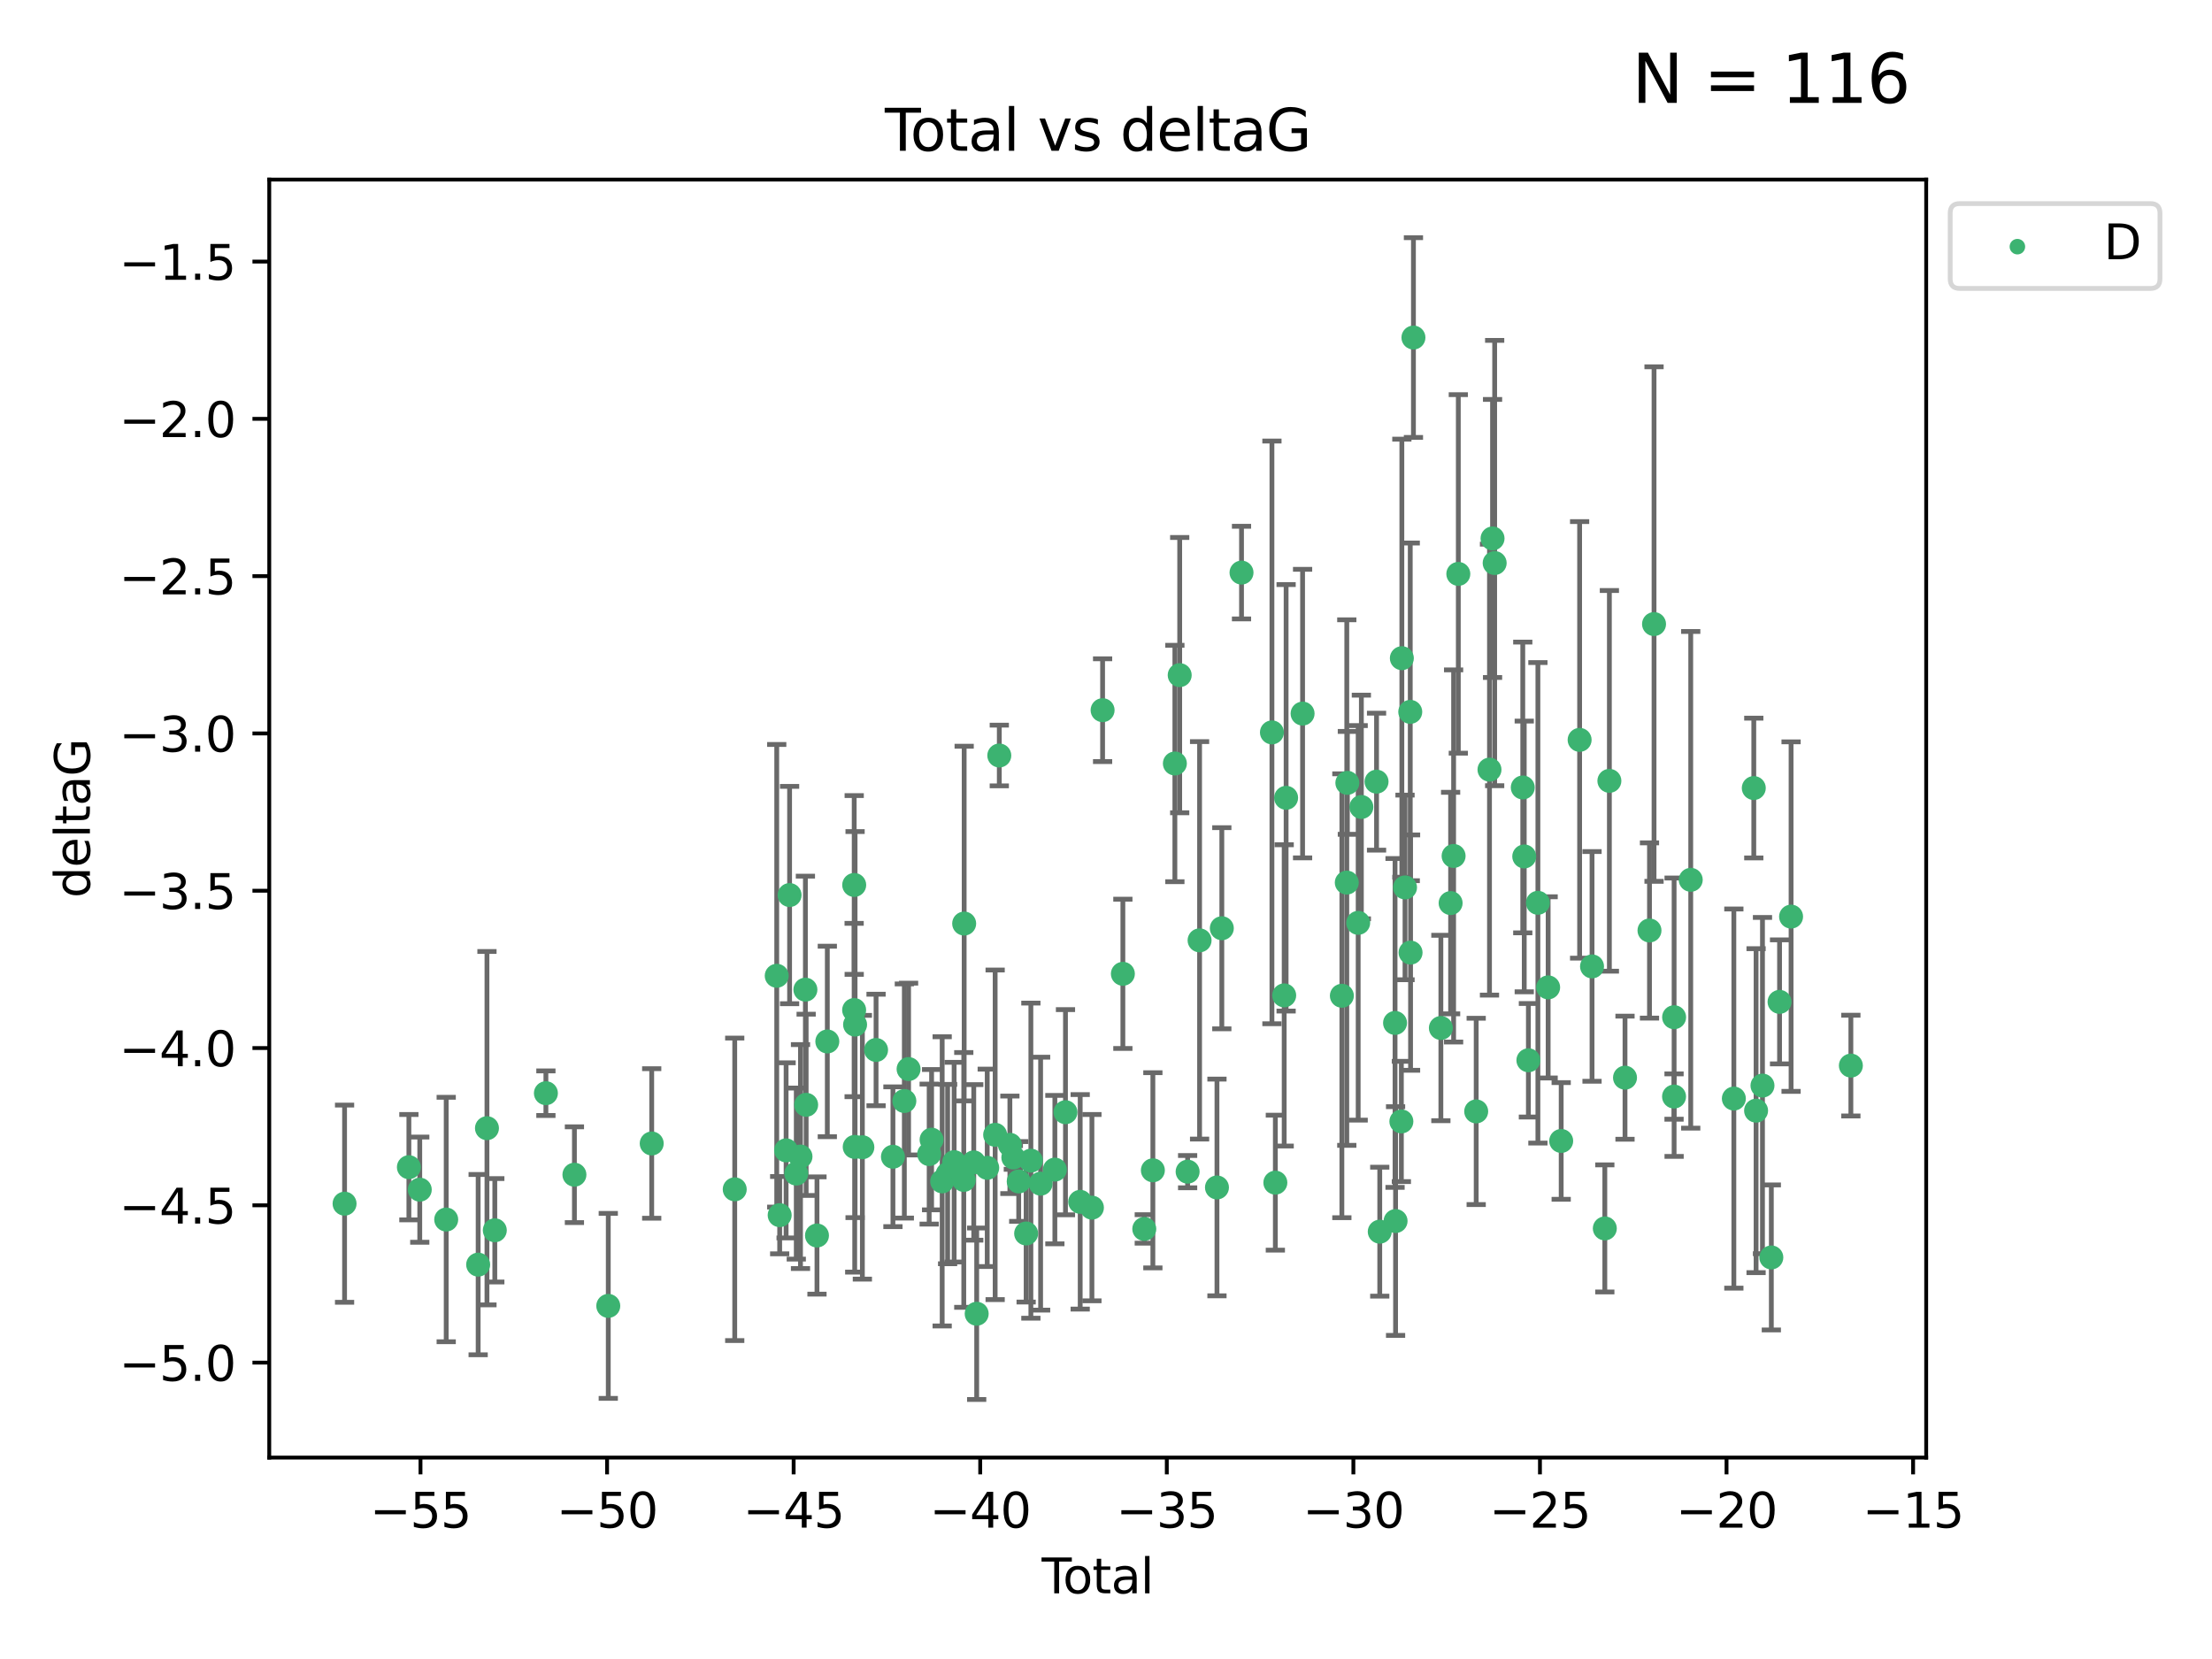 <?xml version="1.0" encoding="utf-8" standalone="no"?>
<!DOCTYPE svg PUBLIC "-//W3C//DTD SVG 1.1//EN"
  "http://www.w3.org/Graphics/SVG/1.1/DTD/svg11.dtd">
<svg xmlns:xlink="http://www.w3.org/1999/xlink" width="460.8pt" height="345.6pt" viewBox="0 0 460.8 345.6" xmlns="http://www.w3.org/2000/svg" version="1.1">
 <defs>
  <style type="text/css">*{stroke-linejoin: round; stroke-linecap: butt}</style>
 </defs>
 <g id="figure_1">
  <g id="patch_1">
   <path d="M 0 345.6 
L 460.8 345.6 
L 460.8 0 
L 0 0 
z
" style="fill: #ffffff"/>
  </g>
  <g id="axes_1">
   <g id="patch_2">
    <path d="M 56.09 303.64 
L 401.26 303.64 
L 401.26 37.411 
L 56.09 37.411 
z
" style="fill: #ffffff"/>
   </g>
   <g id="PathCollection_1">
    <defs>
     <path id="m7f74005620" d="M 0 1.118 
C 0.297 1.118 0.581 1 0.791 0.791 
C 1 0.581 1.118 0.297 1.118 0 
C 1.118 -0.297 1 -0.581 0.791 -0.791 
C 0.581 -1 0.297 -1.118 0 -1.118 
C -0.297 -1.118 -0.581 -1 -0.791 -0.791 
C -1 -0.581 -1.118 -0.297 -1.118 0 
C -1.118 0.297 -1 0.581 -0.791 0.791 
C -0.581 1 -0.297 1.118 0 1.118 
z
" style="stroke: #3cb371"/>
    </defs>
    <g clip-path="url(#pc626671c03)">
     <use xlink:href="#m7f74005620" x="71.78" y="250.747" style="fill: #3cb371; stroke: #3cb371"/>
     <use xlink:href="#m7f74005620" x="85.179" y="243.146" style="fill: #3cb371; stroke: #3cb371"/>
     <use xlink:href="#m7f74005620" x="87.445" y="247.828" style="fill: #3cb371; stroke: #3cb371"/>
     <use xlink:href="#m7f74005620" x="92.953" y="254.051" style="fill: #3cb371; stroke: #3cb371"/>
     <use xlink:href="#m7f74005620" x="99.609" y="263.445" style="fill: #3cb371; stroke: #3cb371"/>
     <use xlink:href="#m7f74005620" x="101.443" y="235.022" style="fill: #3cb371; stroke: #3cb371"/>
     <use xlink:href="#m7f74005620" x="103.077" y="256.291" style="fill: #3cb371; stroke: #3cb371"/>
     <use xlink:href="#m7f74005620" x="113.721" y="227.733" style="fill: #3cb371; stroke: #3cb371"/>
     <use xlink:href="#m7f74005620" x="119.662" y="244.712" style="fill: #3cb371; stroke: #3cb371"/>
     <use xlink:href="#m7f74005620" x="126.714" y="272.041" style="fill: #3cb371; stroke: #3cb371"/>
     <use xlink:href="#m7f74005620" x="135.763" y="238.206" style="fill: #3cb371; stroke: #3cb371"/>
     <use xlink:href="#m7f74005620" x="153.058" y="247.758" style="fill: #3cb371; stroke: #3cb371"/>
     <use xlink:href="#m7f74005620" x="161.808" y="203.273" style="fill: #3cb371; stroke: #3cb371"/>
     <use xlink:href="#m7f74005620" x="162.421" y="253.141" style="fill: #3cb371; stroke: #3cb371"/>
     <use xlink:href="#m7f74005620" x="163.76" y="239.642" style="fill: #3cb371; stroke: #3cb371"/>
     <use xlink:href="#m7f74005620" x="164.487" y="186.455" style="fill: #3cb371; stroke: #3cb371"/>
     <use xlink:href="#m7f74005620" x="165.879" y="244.48" style="fill: #3cb371; stroke: #3cb371"/>
     <use xlink:href="#m7f74005620" x="166.758" y="240.933" style="fill: #3cb371; stroke: #3cb371"/>
     <use xlink:href="#m7f74005620" x="167.78" y="206.158" style="fill: #3cb371; stroke: #3cb371"/>
     <use xlink:href="#m7f74005620" x="167.936" y="230.153" style="fill: #3cb371; stroke: #3cb371"/>
     <use xlink:href="#m7f74005620" x="170.191" y="257.378" style="fill: #3cb371; stroke: #3cb371"/>
     <use xlink:href="#m7f74005620" x="172.346" y="216.956" style="fill: #3cb371; stroke: #3cb371"/>
     <use xlink:href="#m7f74005620" x="177.932" y="210.406" style="fill: #3cb371; stroke: #3cb371"/>
     <use xlink:href="#m7f74005620" x="177.946" y="184.353" style="fill: #3cb371; stroke: #3cb371"/>
     <use xlink:href="#m7f74005620" x="178.053" y="238.92" style="fill: #3cb371; stroke: #3cb371"/>
     <use xlink:href="#m7f74005620" x="178.129" y="213.442" style="fill: #3cb371; stroke: #3cb371"/>
     <use xlink:href="#m7f74005620" x="179.647" y="238.991" style="fill: #3cb371; stroke: #3cb371"/>
     <use xlink:href="#m7f74005620" x="182.5" y="218.727" style="fill: #3cb371; stroke: #3cb371"/>
     <use xlink:href="#m7f74005620" x="186.015" y="240.972" style="fill: #3cb371; stroke: #3cb371"/>
     <use xlink:href="#m7f74005620" x="188.39" y="229.359" style="fill: #3cb371; stroke: #3cb371"/>
     <use xlink:href="#m7f74005620" x="189.276" y="222.704" style="fill: #3cb371; stroke: #3cb371"/>
     <use xlink:href="#m7f74005620" x="193.564" y="240.418" style="fill: #3cb371; stroke: #3cb371"/>
     <use xlink:href="#m7f74005620" x="194.067" y="237.416" style="fill: #3cb371; stroke: #3cb371"/>
     <use xlink:href="#m7f74005620" x="196.272" y="246.1" style="fill: #3cb371; stroke: #3cb371"/>
     <use xlink:href="#m7f74005620" x="197.405" y="244.578" style="fill: #3cb371; stroke: #3cb371"/>
     <use xlink:href="#m7f74005620" x="198.762" y="242.097" style="fill: #3cb371; stroke: #3cb371"/>
     <use xlink:href="#m7f74005620" x="200.772" y="245.8" style="fill: #3cb371; stroke: #3cb371"/>
     <use xlink:href="#m7f74005620" x="200.854" y="192.395" style="fill: #3cb371; stroke: #3cb371"/>
     <use xlink:href="#m7f74005620" x="202.851" y="242.149" style="fill: #3cb371; stroke: #3cb371"/>
     <use xlink:href="#m7f74005620" x="203.461" y="273.68" style="fill: #3cb371; stroke: #3cb371"/>
     <use xlink:href="#m7f74005620" x="205.657" y="243.279" style="fill: #3cb371; stroke: #3cb371"/>
     <use xlink:href="#m7f74005620" x="207.308" y="236.402" style="fill: #3cb371; stroke: #3cb371"/>
     <use xlink:href="#m7f74005620" x="208.172" y="157.384" style="fill: #3cb371; stroke: #3cb371"/>
     <use xlink:href="#m7f74005620" x="210.377" y="238.487" style="fill: #3cb371; stroke: #3cb371"/>
     <use xlink:href="#m7f74005620" x="211.096" y="241.126" style="fill: #3cb371; stroke: #3cb371"/>
     <use xlink:href="#m7f74005620" x="212.217" y="246.119" style="fill: #3cb371; stroke: #3cb371"/>
     <use xlink:href="#m7f74005620" x="213.764" y="256.959" style="fill: #3cb371; stroke: #3cb371"/>
     <use xlink:href="#m7f74005620" x="214.75" y="241.782" style="fill: #3cb371; stroke: #3cb371"/>
     <use xlink:href="#m7f74005620" x="216.78" y="246.58" style="fill: #3cb371; stroke: #3cb371"/>
     <use xlink:href="#m7f74005620" x="219.748" y="243.651" style="fill: #3cb371; stroke: #3cb371"/>
     <use xlink:href="#m7f74005620" x="221.959" y="231.693" style="fill: #3cb371; stroke: #3cb371"/>
     <use xlink:href="#m7f74005620" x="225.025" y="250.364" style="fill: #3cb371; stroke: #3cb371"/>
     <use xlink:href="#m7f74005620" x="227.467" y="251.574" style="fill: #3cb371; stroke: #3cb371"/>
     <use xlink:href="#m7f74005620" x="229.691" y="147.943" style="fill: #3cb371; stroke: #3cb371"/>
     <use xlink:href="#m7f74005620" x="233.914" y="202.864" style="fill: #3cb371; stroke: #3cb371"/>
     <use xlink:href="#m7f74005620" x="238.374" y="256.011" style="fill: #3cb371; stroke: #3cb371"/>
     <use xlink:href="#m7f74005620" x="240.164" y="243.795" style="fill: #3cb371; stroke: #3cb371"/>
     <use xlink:href="#m7f74005620" x="244.748" y="159.05" style="fill: #3cb371; stroke: #3cb371"/>
     <use xlink:href="#m7f74005620" x="245.753" y="140.643" style="fill: #3cb371; stroke: #3cb371"/>
     <use xlink:href="#m7f74005620" x="247.404" y="244.079" style="fill: #3cb371; stroke: #3cb371"/>
     <use xlink:href="#m7f74005620" x="249.895" y="195.893" style="fill: #3cb371; stroke: #3cb371"/>
     <use xlink:href="#m7f74005620" x="253.516" y="247.37" style="fill: #3cb371; stroke: #3cb371"/>
     <use xlink:href="#m7f74005620" x="254.528" y="193.369" style="fill: #3cb371; stroke: #3cb371"/>
     <use xlink:href="#m7f74005620" x="258.63" y="119.281" style="fill: #3cb371; stroke: #3cb371"/>
     <use xlink:href="#m7f74005620" x="264.967" y="152.572" style="fill: #3cb371; stroke: #3cb371"/>
     <use xlink:href="#m7f74005620" x="265.679" y="246.368" style="fill: #3cb371; stroke: #3cb371"/>
     <use xlink:href="#m7f74005620" x="267.519" y="207.356" style="fill: #3cb371; stroke: #3cb371"/>
     <use xlink:href="#m7f74005620" x="267.921" y="166.198" style="fill: #3cb371; stroke: #3cb371"/>
     <use xlink:href="#m7f74005620" x="271.352" y="148.652" style="fill: #3cb371; stroke: #3cb371"/>
     <use xlink:href="#m7f74005620" x="279.536" y="207.435" style="fill: #3cb371; stroke: #3cb371"/>
     <use xlink:href="#m7f74005620" x="280.56" y="183.858" style="fill: #3cb371; stroke: #3cb371"/>
     <use xlink:href="#m7f74005620" x="280.68" y="163.086" style="fill: #3cb371; stroke: #3cb371"/>
     <use xlink:href="#m7f74005620" x="282.933" y="192.247" style="fill: #3cb371; stroke: #3cb371"/>
     <use xlink:href="#m7f74005620" x="283.597" y="168.111" style="fill: #3cb371; stroke: #3cb371"/>
     <use xlink:href="#m7f74005620" x="286.76" y="162.832" style="fill: #3cb371; stroke: #3cb371"/>
     <use xlink:href="#m7f74005620" x="287.428" y="256.579" style="fill: #3cb371; stroke: #3cb371"/>
     <use xlink:href="#m7f74005620" x="290.615" y="213.098" style="fill: #3cb371; stroke: #3cb371"/>
     <use xlink:href="#m7f74005620" x="290.724" y="254.367" style="fill: #3cb371; stroke: #3cb371"/>
     <use xlink:href="#m7f74005620" x="291.931" y="233.618" style="fill: #3cb371; stroke: #3cb371"/>
     <use xlink:href="#m7f74005620" x="292.032" y="137.114" style="fill: #3cb371; stroke: #3cb371"/>
     <use xlink:href="#m7f74005620" x="292.693" y="184.868" style="fill: #3cb371; stroke: #3cb371"/>
     <use xlink:href="#m7f74005620" x="293.782" y="148.296" style="fill: #3cb371; stroke: #3cb371"/>
     <use xlink:href="#m7f74005620" x="293.846" y="198.443" style="fill: #3cb371; stroke: #3cb371"/>
     <use xlink:href="#m7f74005620" x="294.446" y="70.317" style="fill: #3cb371; stroke: #3cb371"/>
     <use xlink:href="#m7f74005620" x="300.161" y="214.149" style="fill: #3cb371; stroke: #3cb371"/>
     <use xlink:href="#m7f74005620" x="302.191" y="188.128" style="fill: #3cb371; stroke: #3cb371"/>
     <use xlink:href="#m7f74005620" x="302.813" y="178.313" style="fill: #3cb371; stroke: #3cb371"/>
     <use xlink:href="#m7f74005620" x="303.794" y="119.555" style="fill: #3cb371; stroke: #3cb371"/>
     <use xlink:href="#m7f74005620" x="307.518" y="231.527" style="fill: #3cb371; stroke: #3cb371"/>
     <use xlink:href="#m7f74005620" x="310.288" y="160.328" style="fill: #3cb371; stroke: #3cb371"/>
     <use xlink:href="#m7f74005620" x="310.925" y="112.169" style="fill: #3cb371; stroke: #3cb371"/>
     <use xlink:href="#m7f74005620" x="311.366" y="117.29" style="fill: #3cb371; stroke: #3cb371"/>
     <use xlink:href="#m7f74005620" x="317.221" y="164.045" style="fill: #3cb371; stroke: #3cb371"/>
     <use xlink:href="#m7f74005620" x="317.529" y="178.414" style="fill: #3cb371; stroke: #3cb371"/>
     <use xlink:href="#m7f74005620" x="318.393" y="220.874" style="fill: #3cb371; stroke: #3cb371"/>
     <use xlink:href="#m7f74005620" x="320.373" y="188.073" style="fill: #3cb371; stroke: #3cb371"/>
     <use xlink:href="#m7f74005620" x="322.507" y="205.69" style="fill: #3cb371; stroke: #3cb371"/>
     <use xlink:href="#m7f74005620" x="325.224" y="237.681" style="fill: #3cb371; stroke: #3cb371"/>
     <use xlink:href="#m7f74005620" x="329.064" y="154.129" style="fill: #3cb371; stroke: #3cb371"/>
     <use xlink:href="#m7f74005620" x="331.649" y="201.322" style="fill: #3cb371; stroke: #3cb371"/>
     <use xlink:href="#m7f74005620" x="334.313" y="255.903" style="fill: #3cb371; stroke: #3cb371"/>
     <use xlink:href="#m7f74005620" x="335.264" y="162.668" style="fill: #3cb371; stroke: #3cb371"/>
     <use xlink:href="#m7f74005620" x="338.519" y="224.499" style="fill: #3cb371; stroke: #3cb371"/>
     <use xlink:href="#m7f74005620" x="343.619" y="193.837" style="fill: #3cb371; stroke: #3cb371"/>
     <use xlink:href="#m7f74005620" x="344.566" y="130.004" style="fill: #3cb371; stroke: #3cb371"/>
     <use xlink:href="#m7f74005620" x="348.734" y="228.432" style="fill: #3cb371; stroke: #3cb371"/>
     <use xlink:href="#m7f74005620" x="348.748" y="211.904" style="fill: #3cb371; stroke: #3cb371"/>
     <use xlink:href="#m7f74005620" x="352.211" y="183.282" style="fill: #3cb371; stroke: #3cb371"/>
     <use xlink:href="#m7f74005620" x="361.193" y="228.851" style="fill: #3cb371; stroke: #3cb371"/>
     <use xlink:href="#m7f74005620" x="365.346" y="164.164" style="fill: #3cb371; stroke: #3cb371"/>
     <use xlink:href="#m7f74005620" x="365.824" y="231.371" style="fill: #3cb371; stroke: #3cb371"/>
     <use xlink:href="#m7f74005620" x="367.157" y="226.146" style="fill: #3cb371; stroke: #3cb371"/>
     <use xlink:href="#m7f74005620" x="369.001" y="261.947" style="fill: #3cb371; stroke: #3cb371"/>
     <use xlink:href="#m7f74005620" x="370.713" y="208.707" style="fill: #3cb371; stroke: #3cb371"/>
     <use xlink:href="#m7f74005620" x="373.114" y="190.946" style="fill: #3cb371; stroke: #3cb371"/>
     <use xlink:href="#m7f74005620" x="385.57" y="221.983" style="fill: #3cb371; stroke: #3cb371"/>
    </g>
   </g>
   <g id="matplotlib.axis_1">
    <g id="xtick_1">
     <g id="line2d_1">
      <defs>
       <path id="m060a399cf5" d="M 0 0 
L 0 3.5 
" style="stroke: #000000; stroke-width: 0.8"/>
      </defs>
      <g>
       <use xlink:href="#m060a399cf5" x="87.596" y="303.64" style="stroke: #000000; stroke-width: 0.8"/>
      </g>
     </g>
     <g id="text_1">
      <!-- −55 -->
      <g transform="translate(77.044 318.238)scale(0.1 -0.1)">
       <defs>
        <path id="DejaVuSans-2212" d="M 678 2272 
L 4684 2272 
L 4684 1741 
L 678 1741 
L 678 2272 
z
" transform="scale(0.016)"/>
        <path id="DejaVuSans-35" d="M 691 4666 
L 3169 4666 
L 3169 4134 
L 1269 4134 
L 1269 2991 
Q 1406 3038 1543 3061 
Q 1681 3084 1819 3084 
Q 2600 3084 3056 2656 
Q 3513 2228 3513 1497 
Q 3513 744 3044 326 
Q 2575 -91 1722 -91 
Q 1428 -91 1123 -41 
Q 819 9 494 109 
L 494 744 
Q 775 591 1075 516 
Q 1375 441 1709 441 
Q 2250 441 2565 725 
Q 2881 1009 2881 1497 
Q 2881 1984 2565 2268 
Q 2250 2553 1709 2553 
Q 1456 2553 1204 2497 
Q 953 2441 691 2322 
L 691 4666 
z
" transform="scale(0.016)"/>
       </defs>
       <use xlink:href="#DejaVuSans-2212"/>
       <use xlink:href="#DejaVuSans-35" x="83.789"/>
       <use xlink:href="#DejaVuSans-35" x="147.412"/>
      </g>
     </g>
    </g>
    <g id="xtick_2">
     <g id="line2d_2">
      <g>
       <use xlink:href="#m060a399cf5" x="126.464" y="303.64" style="stroke: #000000; stroke-width: 0.8"/>
      </g>
     </g>
     <g id="text_2">
      <!-- −50 -->
      <g transform="translate(115.911 318.238)scale(0.1 -0.1)">
       <defs>
        <path id="DejaVuSans-30" d="M 2034 4250 
Q 1547 4250 1301 3770 
Q 1056 3291 1056 2328 
Q 1056 1369 1301 889 
Q 1547 409 2034 409 
Q 2525 409 2770 889 
Q 3016 1369 3016 2328 
Q 3016 3291 2770 3770 
Q 2525 4250 2034 4250 
z
M 2034 4750 
Q 2819 4750 3233 4129 
Q 3647 3509 3647 2328 
Q 3647 1150 3233 529 
Q 2819 -91 2034 -91 
Q 1250 -91 836 529 
Q 422 1150 422 2328 
Q 422 3509 836 4129 
Q 1250 4750 2034 4750 
z
" transform="scale(0.016)"/>
       </defs>
       <use xlink:href="#DejaVuSans-2212"/>
       <use xlink:href="#DejaVuSans-35" x="83.789"/>
       <use xlink:href="#DejaVuSans-30" x="147.412"/>
      </g>
     </g>
    </g>
    <g id="xtick_3">
     <g id="line2d_3">
      <g>
       <use xlink:href="#m060a399cf5" x="165.331" y="303.64" style="stroke: #000000; stroke-width: 0.8"/>
      </g>
     </g>
     <g id="text_3">
      <!-- −45 -->
      <g transform="translate(154.779 318.238)scale(0.1 -0.1)">
       <defs>
        <path id="DejaVuSans-34" d="M 2419 4116 
L 825 1625 
L 2419 1625 
L 2419 4116 
z
M 2253 4666 
L 3047 4666 
L 3047 1625 
L 3713 1625 
L 3713 1100 
L 3047 1100 
L 3047 0 
L 2419 0 
L 2419 1100 
L 313 1100 
L 313 1709 
L 2253 4666 
z
" transform="scale(0.016)"/>
       </defs>
       <use xlink:href="#DejaVuSans-2212"/>
       <use xlink:href="#DejaVuSans-34" x="83.789"/>
       <use xlink:href="#DejaVuSans-35" x="147.412"/>
      </g>
     </g>
    </g>
    <g id="xtick_4">
     <g id="line2d_4">
      <g>
       <use xlink:href="#m060a399cf5" x="204.198" y="303.64" style="stroke: #000000; stroke-width: 0.8"/>
      </g>
     </g>
     <g id="text_4">
      <!-- −40 -->
      <g transform="translate(193.646 318.238)scale(0.1 -0.1)">
       <use xlink:href="#DejaVuSans-2212"/>
       <use xlink:href="#DejaVuSans-34" x="83.789"/>
       <use xlink:href="#DejaVuSans-30" x="147.412"/>
      </g>
     </g>
    </g>
    <g id="xtick_5">
     <g id="line2d_5">
      <g>
       <use xlink:href="#m060a399cf5" x="243.066" y="303.64" style="stroke: #000000; stroke-width: 0.8"/>
      </g>
     </g>
     <g id="text_5">
      <!-- −35 -->
      <g transform="translate(232.513 318.238)scale(0.1 -0.1)">
       <defs>
        <path id="DejaVuSans-33" d="M 2597 2516 
Q 3050 2419 3304 2112 
Q 3559 1806 3559 1356 
Q 3559 666 3084 287 
Q 2609 -91 1734 -91 
Q 1441 -91 1130 -33 
Q 819 25 488 141 
L 488 750 
Q 750 597 1062 519 
Q 1375 441 1716 441 
Q 2309 441 2620 675 
Q 2931 909 2931 1356 
Q 2931 1769 2642 2001 
Q 2353 2234 1838 2234 
L 1294 2234 
L 1294 2753 
L 1863 2753 
Q 2328 2753 2575 2939 
Q 2822 3125 2822 3475 
Q 2822 3834 2567 4026 
Q 2313 4219 1838 4219 
Q 1578 4219 1281 4162 
Q 984 4106 628 3988 
L 628 4550 
Q 988 4650 1302 4700 
Q 1616 4750 1894 4750 
Q 2613 4750 3031 4423 
Q 3450 4097 3450 3541 
Q 3450 3153 3228 2886 
Q 3006 2619 2597 2516 
z
" transform="scale(0.016)"/>
       </defs>
       <use xlink:href="#DejaVuSans-2212"/>
       <use xlink:href="#DejaVuSans-33" x="83.789"/>
       <use xlink:href="#DejaVuSans-35" x="147.412"/>
      </g>
     </g>
    </g>
    <g id="xtick_6">
     <g id="line2d_6">
      <g>
       <use xlink:href="#m060a399cf5" x="281.933" y="303.64" style="stroke: #000000; stroke-width: 0.8"/>
      </g>
     </g>
     <g id="text_6">
      <!-- −30 -->
      <g transform="translate(271.381 318.238)scale(0.1 -0.1)">
       <use xlink:href="#DejaVuSans-2212"/>
       <use xlink:href="#DejaVuSans-33" x="83.789"/>
       <use xlink:href="#DejaVuSans-30" x="147.412"/>
      </g>
     </g>
    </g>
    <g id="xtick_7">
     <g id="line2d_7">
      <g>
       <use xlink:href="#m060a399cf5" x="320.8" y="303.64" style="stroke: #000000; stroke-width: 0.8"/>
      </g>
     </g>
     <g id="text_7">
      <!-- −25 -->
      <g transform="translate(310.248 318.238)scale(0.1 -0.1)">
       <defs>
        <path id="DejaVuSans-32" d="M 1228 531 
L 3431 531 
L 3431 0 
L 469 0 
L 469 531 
Q 828 903 1448 1529 
Q 2069 2156 2228 2338 
Q 2531 2678 2651 2914 
Q 2772 3150 2772 3378 
Q 2772 3750 2511 3984 
Q 2250 4219 1831 4219 
Q 1534 4219 1204 4116 
Q 875 4013 500 3803 
L 500 4441 
Q 881 4594 1212 4672 
Q 1544 4750 1819 4750 
Q 2544 4750 2975 4387 
Q 3406 4025 3406 3419 
Q 3406 3131 3298 2873 
Q 3191 2616 2906 2266 
Q 2828 2175 2409 1742 
Q 1991 1309 1228 531 
z
" transform="scale(0.016)"/>
       </defs>
       <use xlink:href="#DejaVuSans-2212"/>
       <use xlink:href="#DejaVuSans-32" x="83.789"/>
       <use xlink:href="#DejaVuSans-35" x="147.412"/>
      </g>
     </g>
    </g>
    <g id="xtick_8">
     <g id="line2d_8">
      <g>
       <use xlink:href="#m060a399cf5" x="359.668" y="303.64" style="stroke: #000000; stroke-width: 0.8"/>
      </g>
     </g>
     <g id="text_8">
      <!-- −20 -->
      <g transform="translate(349.115 318.238)scale(0.1 -0.1)">
       <use xlink:href="#DejaVuSans-2212"/>
       <use xlink:href="#DejaVuSans-32" x="83.789"/>
       <use xlink:href="#DejaVuSans-30" x="147.412"/>
      </g>
     </g>
    </g>
    <g id="xtick_9">
     <g id="line2d_9">
      <g>
       <use xlink:href="#m060a399cf5" x="398.535" y="303.64" style="stroke: #000000; stroke-width: 0.8"/>
      </g>
     </g>
     <g id="text_9">
      <!-- −15 -->
      <g transform="translate(387.983 318.238)scale(0.1 -0.1)">
       <defs>
        <path id="DejaVuSans-31" d="M 794 531 
L 1825 531 
L 1825 4091 
L 703 3866 
L 703 4441 
L 1819 4666 
L 2450 4666 
L 2450 531 
L 3481 531 
L 3481 0 
L 794 0 
L 794 531 
z
" transform="scale(0.016)"/>
       </defs>
       <use xlink:href="#DejaVuSans-2212"/>
       <use xlink:href="#DejaVuSans-31" x="83.789"/>
       <use xlink:href="#DejaVuSans-35" x="147.412"/>
      </g>
     </g>
    </g>
    <g id="text_10">
     <!-- Total -->
     <g transform="translate(216.998 331.917)scale(0.1 -0.1)">
      <defs>
       <path id="DejaVuSans-54" d="M -19 4666 
L 3928 4666 
L 3928 4134 
L 2272 4134 
L 2272 0 
L 1638 0 
L 1638 4134 
L -19 4134 
L -19 4666 
z
" transform="scale(0.016)"/>
       <path id="DejaVuSans-6f" d="M 1959 3097 
Q 1497 3097 1228 2736 
Q 959 2375 959 1747 
Q 959 1119 1226 758 
Q 1494 397 1959 397 
Q 2419 397 2687 759 
Q 2956 1122 2956 1747 
Q 2956 2369 2687 2733 
Q 2419 3097 1959 3097 
z
M 1959 3584 
Q 2709 3584 3137 3096 
Q 3566 2609 3566 1747 
Q 3566 888 3137 398 
Q 2709 -91 1959 -91 
Q 1206 -91 779 398 
Q 353 888 353 1747 
Q 353 2609 779 3096 
Q 1206 3584 1959 3584 
z
" transform="scale(0.016)"/>
       <path id="DejaVuSans-74" d="M 1172 4494 
L 1172 3500 
L 2356 3500 
L 2356 3053 
L 1172 3053 
L 1172 1153 
Q 1172 725 1289 603 
Q 1406 481 1766 481 
L 2356 481 
L 2356 0 
L 1766 0 
Q 1100 0 847 248 
Q 594 497 594 1153 
L 594 3053 
L 172 3053 
L 172 3500 
L 594 3500 
L 594 4494 
L 1172 4494 
z
" transform="scale(0.016)"/>
       <path id="DejaVuSans-61" d="M 2194 1759 
Q 1497 1759 1228 1600 
Q 959 1441 959 1056 
Q 959 750 1161 570 
Q 1363 391 1709 391 
Q 2188 391 2477 730 
Q 2766 1069 2766 1631 
L 2766 1759 
L 2194 1759 
z
M 3341 1997 
L 3341 0 
L 2766 0 
L 2766 531 
Q 2569 213 2275 61 
Q 1981 -91 1556 -91 
Q 1019 -91 701 211 
Q 384 513 384 1019 
Q 384 1609 779 1909 
Q 1175 2209 1959 2209 
L 2766 2209 
L 2766 2266 
Q 2766 2663 2505 2880 
Q 2244 3097 1772 3097 
Q 1472 3097 1187 3025 
Q 903 2953 641 2809 
L 641 3341 
Q 956 3463 1253 3523 
Q 1550 3584 1831 3584 
Q 2591 3584 2966 3190 
Q 3341 2797 3341 1997 
z
" transform="scale(0.016)"/>
       <path id="DejaVuSans-6c" d="M 603 4863 
L 1178 4863 
L 1178 0 
L 603 0 
L 603 4863 
z
" transform="scale(0.016)"/>
      </defs>
      <use xlink:href="#DejaVuSans-54"/>
      <use xlink:href="#DejaVuSans-6f" x="44.084"/>
      <use xlink:href="#DejaVuSans-74" x="105.266"/>
      <use xlink:href="#DejaVuSans-61" x="144.475"/>
      <use xlink:href="#DejaVuSans-6c" x="205.754"/>
     </g>
    </g>
   </g>
   <g id="matplotlib.axis_2">
    <g id="ytick_1">
     <g id="line2d_10">
      <defs>
       <path id="m4cd796ff80" d="M 0 0 
L -3.5 0 
" style="stroke: #000000; stroke-width: 0.8"/>
      </defs>
      <g>
       <use xlink:href="#m4cd796ff80" x="56.09" y="283.855" style="stroke: #000000; stroke-width: 0.8"/>
      </g>
     </g>
     <g id="text_11">
      <!-- −5.0 -->
      <g transform="translate(24.807 287.655)scale(0.1 -0.1)">
       <defs>
        <path id="DejaVuSans-2e" d="M 684 794 
L 1344 794 
L 1344 0 
L 684 0 
L 684 794 
z
" transform="scale(0.016)"/>
       </defs>
       <use xlink:href="#DejaVuSans-2212"/>
       <use xlink:href="#DejaVuSans-35" x="83.789"/>
       <use xlink:href="#DejaVuSans-2e" x="147.412"/>
       <use xlink:href="#DejaVuSans-30" x="179.199"/>
      </g>
     </g>
    </g>
    <g id="ytick_2">
     <g id="line2d_11">
      <g>
       <use xlink:href="#m4cd796ff80" x="56.09" y="251.089" style="stroke: #000000; stroke-width: 0.8"/>
      </g>
     </g>
     <g id="text_12">
      <!-- −4.5 -->
      <g transform="translate(24.807 254.888)scale(0.1 -0.1)">
       <use xlink:href="#DejaVuSans-2212"/>
       <use xlink:href="#DejaVuSans-34" x="83.789"/>
       <use xlink:href="#DejaVuSans-2e" x="147.412"/>
       <use xlink:href="#DejaVuSans-35" x="179.199"/>
      </g>
     </g>
    </g>
    <g id="ytick_3">
     <g id="line2d_12">
      <g>
       <use xlink:href="#m4cd796ff80" x="56.09" y="218.322" style="stroke: #000000; stroke-width: 0.8"/>
      </g>
     </g>
     <g id="text_13">
      <!-- −4.0 -->
      <g transform="translate(24.807 222.121)scale(0.1 -0.1)">
       <use xlink:href="#DejaVuSans-2212"/>
       <use xlink:href="#DejaVuSans-34" x="83.789"/>
       <use xlink:href="#DejaVuSans-2e" x="147.412"/>
       <use xlink:href="#DejaVuSans-30" x="179.199"/>
      </g>
     </g>
    </g>
    <g id="ytick_4">
     <g id="line2d_13">
      <g>
       <use xlink:href="#m4cd796ff80" x="56.09" y="185.555" style="stroke: #000000; stroke-width: 0.8"/>
      </g>
     </g>
     <g id="text_14">
      <!-- −3.5 -->
      <g transform="translate(24.807 189.354)scale(0.1 -0.1)">
       <use xlink:href="#DejaVuSans-2212"/>
       <use xlink:href="#DejaVuSans-33" x="83.789"/>
       <use xlink:href="#DejaVuSans-2e" x="147.412"/>
       <use xlink:href="#DejaVuSans-35" x="179.199"/>
      </g>
     </g>
    </g>
    <g id="ytick_5">
     <g id="line2d_14">
      <g>
       <use xlink:href="#m4cd796ff80" x="56.09" y="152.788" style="stroke: #000000; stroke-width: 0.8"/>
      </g>
     </g>
     <g id="text_15">
      <!-- −3.0 -->
      <g transform="translate(24.807 156.587)scale(0.1 -0.1)">
       <use xlink:href="#DejaVuSans-2212"/>
       <use xlink:href="#DejaVuSans-33" x="83.789"/>
       <use xlink:href="#DejaVuSans-2e" x="147.412"/>
       <use xlink:href="#DejaVuSans-30" x="179.199"/>
      </g>
     </g>
    </g>
    <g id="ytick_6">
     <g id="line2d_15">
      <g>
       <use xlink:href="#m4cd796ff80" x="56.09" y="120.021" style="stroke: #000000; stroke-width: 0.8"/>
      </g>
     </g>
     <g id="text_16">
      <!-- −2.5 -->
      <g transform="translate(24.807 123.82)scale(0.1 -0.1)">
       <use xlink:href="#DejaVuSans-2212"/>
       <use xlink:href="#DejaVuSans-32" x="83.789"/>
       <use xlink:href="#DejaVuSans-2e" x="147.412"/>
       <use xlink:href="#DejaVuSans-35" x="179.199"/>
      </g>
     </g>
    </g>
    <g id="ytick_7">
     <g id="line2d_16">
      <g>
       <use xlink:href="#m4cd796ff80" x="56.09" y="87.254" style="stroke: #000000; stroke-width: 0.8"/>
      </g>
     </g>
     <g id="text_17">
      <!-- −2.0 -->
      <g transform="translate(24.807 91.053)scale(0.1 -0.1)">
       <use xlink:href="#DejaVuSans-2212"/>
       <use xlink:href="#DejaVuSans-32" x="83.789"/>
       <use xlink:href="#DejaVuSans-2e" x="147.412"/>
       <use xlink:href="#DejaVuSans-30" x="179.199"/>
      </g>
     </g>
    </g>
    <g id="ytick_8">
     <g id="line2d_17">
      <g>
       <use xlink:href="#m4cd796ff80" x="56.09" y="54.487" style="stroke: #000000; stroke-width: 0.8"/>
      </g>
     </g>
     <g id="text_18">
      <!-- −1.5 -->
      <g transform="translate(24.807 58.286)scale(0.1 -0.1)">
       <use xlink:href="#DejaVuSans-2212"/>
       <use xlink:href="#DejaVuSans-31" x="83.789"/>
       <use xlink:href="#DejaVuSans-2e" x="147.412"/>
       <use xlink:href="#DejaVuSans-35" x="179.199"/>
      </g>
     </g>
    </g>
    <g id="text_19">
     <!-- deltaG -->
     <g transform="translate(18.727 187.064)rotate(-90)scale(0.1 -0.1)">
      <defs>
       <path id="DejaVuSans-64" d="M 2906 2969 
L 2906 4863 
L 3481 4863 
L 3481 0 
L 2906 0 
L 2906 525 
Q 2725 213 2448 61 
Q 2172 -91 1784 -91 
Q 1150 -91 751 415 
Q 353 922 353 1747 
Q 353 2572 751 3078 
Q 1150 3584 1784 3584 
Q 2172 3584 2448 3432 
Q 2725 3281 2906 2969 
z
M 947 1747 
Q 947 1113 1208 752 
Q 1469 391 1925 391 
Q 2381 391 2643 752 
Q 2906 1113 2906 1747 
Q 2906 2381 2643 2742 
Q 2381 3103 1925 3103 
Q 1469 3103 1208 2742 
Q 947 2381 947 1747 
z
" transform="scale(0.016)"/>
       <path id="DejaVuSans-65" d="M 3597 1894 
L 3597 1613 
L 953 1613 
Q 991 1019 1311 708 
Q 1631 397 2203 397 
Q 2534 397 2845 478 
Q 3156 559 3463 722 
L 3463 178 
Q 3153 47 2828 -22 
Q 2503 -91 2169 -91 
Q 1331 -91 842 396 
Q 353 884 353 1716 
Q 353 2575 817 3079 
Q 1281 3584 2069 3584 
Q 2775 3584 3186 3129 
Q 3597 2675 3597 1894 
z
M 3022 2063 
Q 3016 2534 2758 2815 
Q 2500 3097 2075 3097 
Q 1594 3097 1305 2825 
Q 1016 2553 972 2059 
L 3022 2063 
z
" transform="scale(0.016)"/>
       <path id="DejaVuSans-47" d="M 3809 666 
L 3809 1919 
L 2778 1919 
L 2778 2438 
L 4434 2438 
L 4434 434 
Q 4069 175 3628 42 
Q 3188 -91 2688 -91 
Q 1594 -91 976 548 
Q 359 1188 359 2328 
Q 359 3472 976 4111 
Q 1594 4750 2688 4750 
Q 3144 4750 3555 4637 
Q 3966 4525 4313 4306 
L 4313 3634 
Q 3963 3931 3569 4081 
Q 3175 4231 2741 4231 
Q 1884 4231 1454 3753 
Q 1025 3275 1025 2328 
Q 1025 1384 1454 906 
Q 1884 428 2741 428 
Q 3075 428 3337 486 
Q 3600 544 3809 666 
z
" transform="scale(0.016)"/>
      </defs>
      <use xlink:href="#DejaVuSans-64"/>
      <use xlink:href="#DejaVuSans-65" x="63.477"/>
      <use xlink:href="#DejaVuSans-6c" x="125"/>
      <use xlink:href="#DejaVuSans-74" x="152.783"/>
      <use xlink:href="#DejaVuSans-61" x="191.992"/>
      <use xlink:href="#DejaVuSans-47" x="253.271"/>
     </g>
    </g>
   </g>
   <g id="LineCollection_1">
    <path d="M 71.78 271.288 
L 71.78 230.207 
" clip-path="url(#pc626671c03)" style="fill: none; stroke: #696969"/>
    <path d="M 85.179 254.123 
L 85.179 232.168 
" clip-path="url(#pc626671c03)" style="fill: none; stroke: #696969"/>
    <path d="M 87.445 258.784 
L 87.445 236.873 
" clip-path="url(#pc626671c03)" style="fill: none; stroke: #696969"/>
    <path d="M 92.953 279.512 
L 92.953 228.59 
" clip-path="url(#pc626671c03)" style="fill: none; stroke: #696969"/>
    <path d="M 99.609 282.223 
L 99.609 244.666 
" clip-path="url(#pc626671c03)" style="fill: none; stroke: #696969"/>
    <path d="M 101.443 271.829 
L 101.443 198.215 
" clip-path="url(#pc626671c03)" style="fill: none; stroke: #696969"/>
    <path d="M 103.077 267.062 
L 103.077 245.52 
" clip-path="url(#pc626671c03)" style="fill: none; stroke: #696969"/>
    <path d="M 113.721 232.379 
L 113.721 223.088 
" clip-path="url(#pc626671c03)" style="fill: none; stroke: #696969"/>
    <path d="M 119.662 254.686 
L 119.662 234.737 
" clip-path="url(#pc626671c03)" style="fill: none; stroke: #696969"/>
    <path d="M 126.714 291.309 
L 126.714 252.773 
" clip-path="url(#pc626671c03)" style="fill: none; stroke: #696969"/>
    <path d="M 135.763 253.779 
L 135.763 222.632 
" clip-path="url(#pc626671c03)" style="fill: none; stroke: #696969"/>
    <path d="M 153.058 279.266 
L 153.058 216.25 
" clip-path="url(#pc626671c03)" style="fill: none; stroke: #696969"/>
    <path d="M 161.808 251.459 
L 161.808 155.086 
" clip-path="url(#pc626671c03)" style="fill: none; stroke: #696969"/>
    <path d="M 162.421 261.192 
L 162.421 245.09 
" clip-path="url(#pc626671c03)" style="fill: none; stroke: #696969"/>
    <path d="M 163.76 257.884 
L 163.76 221.4 
" clip-path="url(#pc626671c03)" style="fill: none; stroke: #696969"/>
    <path d="M 164.487 209.091 
L 164.487 163.819 
" clip-path="url(#pc626671c03)" style="fill: none; stroke: #696969"/>
    <path d="M 165.879 262.295 
L 165.879 226.665 
" clip-path="url(#pc626671c03)" style="fill: none; stroke: #696969"/>
    <path d="M 166.758 264.261 
L 166.758 217.606 
" clip-path="url(#pc626671c03)" style="fill: none; stroke: #696969"/>
    <path d="M 167.78 229.796 
L 167.78 182.519 
" clip-path="url(#pc626671c03)" style="fill: none; stroke: #696969"/>
    <path d="M 167.936 249.032 
L 167.936 211.274 
" clip-path="url(#pc626671c03)" style="fill: none; stroke: #696969"/>
    <path d="M 170.191 269.595 
L 170.191 245.161 
" clip-path="url(#pc626671c03)" style="fill: none; stroke: #696969"/>
    <path d="M 172.346 236.799 
L 172.346 197.113 
" clip-path="url(#pc626671c03)" style="fill: none; stroke: #696969"/>
    <path d="M 177.932 228.458 
L 177.932 192.354 
" clip-path="url(#pc626671c03)" style="fill: none; stroke: #696969"/>
    <path d="M 177.946 202.973 
L 177.946 165.734 
" clip-path="url(#pc626671c03)" style="fill: none; stroke: #696969"/>
    <path d="M 178.053 265.002 
L 178.053 212.837 
" clip-path="url(#pc626671c03)" style="fill: none; stroke: #696969"/>
    <path d="M 178.129 253.655 
L 178.129 173.229 
" clip-path="url(#pc626671c03)" style="fill: none; stroke: #696969"/>
    <path d="M 179.647 266.463 
L 179.647 211.519 
" clip-path="url(#pc626671c03)" style="fill: none; stroke: #696969"/>
    <path d="M 182.5 230.338 
L 182.5 207.116 
" clip-path="url(#pc626671c03)" style="fill: none; stroke: #696969"/>
    <path d="M 186.015 255.528 
L 186.015 226.416 
" clip-path="url(#pc626671c03)" style="fill: none; stroke: #696969"/>
    <path d="M 188.39 253.745 
L 188.39 204.974 
" clip-path="url(#pc626671c03)" style="fill: none; stroke: #696969"/>
    <path d="M 189.276 240.599 
L 189.276 204.81 
" clip-path="url(#pc626671c03)" style="fill: none; stroke: #696969"/>
    <path d="M 193.564 255.002 
L 193.564 225.833 
" clip-path="url(#pc626671c03)" style="fill: none; stroke: #696969"/>
    <path d="M 194.067 252.036 
L 194.067 222.796 
" clip-path="url(#pc626671c03)" style="fill: none; stroke: #696969"/>
    <path d="M 196.272 276.224 
L 196.272 215.975 
" clip-path="url(#pc626671c03)" style="fill: none; stroke: #696969"/>
    <path d="M 197.405 263.261 
L 197.405 225.895 
" clip-path="url(#pc626671c03)" style="fill: none; stroke: #696969"/>
    <path d="M 198.762 262.896 
L 198.762 221.297 
" clip-path="url(#pc626671c03)" style="fill: none; stroke: #696969"/>
    <path d="M 200.772 272.337 
L 200.772 219.264 
" clip-path="url(#pc626671c03)" style="fill: none; stroke: #696969"/>
    <path d="M 200.854 229.334 
L 200.854 155.455 
" clip-path="url(#pc626671c03)" style="fill: none; stroke: #696969"/>
    <path d="M 202.851 258.349 
L 202.851 225.948 
" clip-path="url(#pc626671c03)" style="fill: none; stroke: #696969"/>
    <path d="M 203.461 291.539 
L 203.461 255.822 
" clip-path="url(#pc626671c03)" style="fill: none; stroke: #696969"/>
    <path d="M 205.657 263.838 
L 205.657 222.721 
" clip-path="url(#pc626671c03)" style="fill: none; stroke: #696969"/>
    <path d="M 207.308 270.731 
L 207.308 202.072 
" clip-path="url(#pc626671c03)" style="fill: none; stroke: #696969"/>
    <path d="M 208.172 163.706 
L 208.172 151.062 
" clip-path="url(#pc626671c03)" style="fill: none; stroke: #696969"/>
    <path d="M 210.377 248.645 
L 210.377 228.329 
" clip-path="url(#pc626671c03)" style="fill: none; stroke: #696969"/>
    <path d="M 211.096 243.586 
L 211.096 238.666 
" clip-path="url(#pc626671c03)" style="fill: none; stroke: #696969"/>
    <path d="M 212.217 254.428 
L 212.217 237.81 
" clip-path="url(#pc626671c03)" style="fill: none; stroke: #696969"/>
    <path d="M 213.764 271.236 
L 213.764 242.683 
" clip-path="url(#pc626671c03)" style="fill: none; stroke: #696969"/>
    <path d="M 214.75 274.603 
L 214.75 208.961 
" clip-path="url(#pc626671c03)" style="fill: none; stroke: #696969"/>
    <path d="M 216.78 272.924 
L 216.78 220.236 
" clip-path="url(#pc626671c03)" style="fill: none; stroke: #696969"/>
    <path d="M 219.748 259.112 
L 219.748 228.191 
" clip-path="url(#pc626671c03)" style="fill: none; stroke: #696969"/>
    <path d="M 221.959 253.066 
L 221.959 210.32 
" clip-path="url(#pc626671c03)" style="fill: none; stroke: #696969"/>
    <path d="M 225.025 272.709 
L 225.025 228.02 
" clip-path="url(#pc626671c03)" style="fill: none; stroke: #696969"/>
    <path d="M 227.467 270.98 
L 227.467 232.169 
" clip-path="url(#pc626671c03)" style="fill: none; stroke: #696969"/>
    <path d="M 229.691 158.65 
L 229.691 137.236 
" clip-path="url(#pc626671c03)" style="fill: none; stroke: #696969"/>
    <path d="M 233.914 218.409 
L 233.914 187.318 
" clip-path="url(#pc626671c03)" style="fill: none; stroke: #696969"/>
    <path d="M 238.374 258.979 
L 238.374 253.043 
" clip-path="url(#pc626671c03)" style="fill: none; stroke: #696969"/>
    <path d="M 240.164 264.123 
L 240.164 223.467 
" clip-path="url(#pc626671c03)" style="fill: none; stroke: #696969"/>
    <path d="M 244.748 183.674 
L 244.748 134.427 
" clip-path="url(#pc626671c03)" style="fill: none; stroke: #696969"/>
    <path d="M 245.753 169.318 
L 245.753 111.968 
" clip-path="url(#pc626671c03)" style="fill: none; stroke: #696969"/>
    <path d="M 247.404 247.44 
L 247.404 240.718 
" clip-path="url(#pc626671c03)" style="fill: none; stroke: #696969"/>
    <path d="M 249.895 237.291 
L 249.895 154.494 
" clip-path="url(#pc626671c03)" style="fill: none; stroke: #696969"/>
    <path d="M 253.516 269.943 
L 253.516 224.797 
" clip-path="url(#pc626671c03)" style="fill: none; stroke: #696969"/>
    <path d="M 254.528 214.322 
L 254.528 172.416 
" clip-path="url(#pc626671c03)" style="fill: none; stroke: #696969"/>
    <path d="M 258.63 128.93 
L 258.63 109.632 
" clip-path="url(#pc626671c03)" style="fill: none; stroke: #696969"/>
    <path d="M 264.967 213.267 
L 264.967 91.877 
" clip-path="url(#pc626671c03)" style="fill: none; stroke: #696969"/>
    <path d="M 265.679 260.422 
L 265.679 232.314 
" clip-path="url(#pc626671c03)" style="fill: none; stroke: #696969"/>
    <path d="M 267.519 238.734 
L 267.519 175.978 
" clip-path="url(#pc626671c03)" style="fill: none; stroke: #696969"/>
    <path d="M 267.921 210.621 
L 267.921 121.775 
" clip-path="url(#pc626671c03)" style="fill: none; stroke: #696969"/>
    <path d="M 271.352 178.709 
L 271.352 118.596 
" clip-path="url(#pc626671c03)" style="fill: none; stroke: #696969"/>
    <path d="M 279.536 253.669 
L 279.536 161.201 
" clip-path="url(#pc626671c03)" style="fill: none; stroke: #696969"/>
    <path d="M 280.56 238.596 
L 280.56 129.119 
" clip-path="url(#pc626671c03)" style="fill: none; stroke: #696969"/>
    <path d="M 280.68 173.801 
L 280.68 152.37 
" clip-path="url(#pc626671c03)" style="fill: none; stroke: #696969"/>
    <path d="M 282.933 233.341 
L 282.933 151.153 
" clip-path="url(#pc626671c03)" style="fill: none; stroke: #696969"/>
    <path d="M 283.597 191.407 
L 283.597 144.815 
" clip-path="url(#pc626671c03)" style="fill: none; stroke: #696969"/>
    <path d="M 286.76 177.1 
L 286.76 148.564 
" clip-path="url(#pc626671c03)" style="fill: none; stroke: #696969"/>
    <path d="M 287.428 270.012 
L 287.428 243.145 
" clip-path="url(#pc626671c03)" style="fill: none; stroke: #696969"/>
    <path d="M 290.615 247.348 
L 290.615 178.848 
" clip-path="url(#pc626671c03)" style="fill: none; stroke: #696969"/>
    <path d="M 290.724 278.189 
L 290.724 230.545 
" clip-path="url(#pc626671c03)" style="fill: none; stroke: #696969"/>
    <path d="M 291.931 246.144 
L 291.931 221.092 
" clip-path="url(#pc626671c03)" style="fill: none; stroke: #696969"/>
    <path d="M 292.032 182.745 
L 292.032 91.483 
" clip-path="url(#pc626671c03)" style="fill: none; stroke: #696969"/>
    <path d="M 292.693 204.101 
L 292.693 165.636 
" clip-path="url(#pc626671c03)" style="fill: none; stroke: #696969"/>
    <path d="M 293.782 183.47 
L 293.782 113.122 
" clip-path="url(#pc626671c03)" style="fill: none; stroke: #696969"/>
    <path d="M 293.846 222.959 
L 293.846 173.928 
" clip-path="url(#pc626671c03)" style="fill: none; stroke: #696969"/>
    <path d="M 294.446 91.121 
L 294.446 49.513 
" clip-path="url(#pc626671c03)" style="fill: none; stroke: #696969"/>
    <path d="M 300.161 233.461 
L 300.161 194.837 
" clip-path="url(#pc626671c03)" style="fill: none; stroke: #696969"/>
    <path d="M 302.191 211.203 
L 302.191 165.052 
" clip-path="url(#pc626671c03)" style="fill: none; stroke: #696969"/>
    <path d="M 302.813 217.075 
L 302.813 139.551 
" clip-path="url(#pc626671c03)" style="fill: none; stroke: #696969"/>
    <path d="M 303.794 156.899 
L 303.794 82.212 
" clip-path="url(#pc626671c03)" style="fill: none; stroke: #696969"/>
    <path d="M 307.518 250.932 
L 307.518 212.121 
" clip-path="url(#pc626671c03)" style="fill: none; stroke: #696969"/>
    <path d="M 310.288 207.297 
L 310.288 113.358 
" clip-path="url(#pc626671c03)" style="fill: none; stroke: #696969"/>
    <path d="M 310.925 141.133 
L 310.925 83.206 
" clip-path="url(#pc626671c03)" style="fill: none; stroke: #696969"/>
    <path d="M 311.366 163.677 
L 311.366 70.904 
" clip-path="url(#pc626671c03)" style="fill: none; stroke: #696969"/>
    <path d="M 317.221 194.326 
L 317.221 133.763 
" clip-path="url(#pc626671c03)" style="fill: none; stroke: #696969"/>
    <path d="M 317.529 206.612 
L 317.529 150.216 
" clip-path="url(#pc626671c03)" style="fill: none; stroke: #696969"/>
    <path d="M 318.393 232.696 
L 318.393 209.052 
" clip-path="url(#pc626671c03)" style="fill: none; stroke: #696969"/>
    <path d="M 320.373 238.122 
L 320.373 138.024 
" clip-path="url(#pc626671c03)" style="fill: none; stroke: #696969"/>
    <path d="M 322.507 224.563 
L 322.507 186.816 
" clip-path="url(#pc626671c03)" style="fill: none; stroke: #696969"/>
    <path d="M 325.224 249.835 
L 325.224 225.526 
" clip-path="url(#pc626671c03)" style="fill: none; stroke: #696969"/>
    <path d="M 329.064 199.602 
L 329.064 108.656 
" clip-path="url(#pc626671c03)" style="fill: none; stroke: #696969"/>
    <path d="M 331.649 225.248 
L 331.649 177.395 
" clip-path="url(#pc626671c03)" style="fill: none; stroke: #696969"/>
    <path d="M 334.313 269.14 
L 334.313 242.665 
" clip-path="url(#pc626671c03)" style="fill: none; stroke: #696969"/>
    <path d="M 335.264 202.319 
L 335.264 123.017 
" clip-path="url(#pc626671c03)" style="fill: none; stroke: #696969"/>
    <path d="M 338.519 237.322 
L 338.519 211.676 
" clip-path="url(#pc626671c03)" style="fill: none; stroke: #696969"/>
    <path d="M 343.619 212.091 
L 343.619 175.583 
" clip-path="url(#pc626671c03)" style="fill: none; stroke: #696969"/>
    <path d="M 344.566 183.596 
L 344.566 76.411 
" clip-path="url(#pc626671c03)" style="fill: none; stroke: #696969"/>
    <path d="M 348.734 233.153 
L 348.734 223.711 
" clip-path="url(#pc626671c03)" style="fill: none; stroke: #696969"/>
    <path d="M 348.748 240.899 
L 348.748 182.908 
" clip-path="url(#pc626671c03)" style="fill: none; stroke: #696969"/>
    <path d="M 352.211 235.013 
L 352.211 131.551 
" clip-path="url(#pc626671c03)" style="fill: none; stroke: #696969"/>
    <path d="M 361.193 268.345 
L 361.193 189.358 
" clip-path="url(#pc626671c03)" style="fill: none; stroke: #696969"/>
    <path d="M 365.346 178.721 
L 365.346 149.607 
" clip-path="url(#pc626671c03)" style="fill: none; stroke: #696969"/>
    <path d="M 365.824 265.113 
L 365.824 197.629 
" clip-path="url(#pc626671c03)" style="fill: none; stroke: #696969"/>
    <path d="M 367.157 261.17 
L 367.157 191.121 
" clip-path="url(#pc626671c03)" style="fill: none; stroke: #696969"/>
    <path d="M 369.001 277.054 
L 369.001 246.84 
" clip-path="url(#pc626671c03)" style="fill: none; stroke: #696969"/>
    <path d="M 370.713 221.627 
L 370.713 195.787 
" clip-path="url(#pc626671c03)" style="fill: none; stroke: #696969"/>
    <path d="M 373.114 227.352 
L 373.114 154.539 
" clip-path="url(#pc626671c03)" style="fill: none; stroke: #696969"/>
    <path d="M 385.57 232.478 
L 385.57 211.488 
" clip-path="url(#pc626671c03)" style="fill: none; stroke: #696969"/>
   </g>
   <g id="line2d_18">
    <defs>
     <path id="m1c246933cd" d="M 2 0 
L -2 -0 
" style="stroke: #696969"/>
    </defs>
    <g clip-path="url(#pc626671c03)">
     <use xlink:href="#m1c246933cd" x="71.78" y="271.288" style="fill: #696969; stroke: #696969"/>
     <use xlink:href="#m1c246933cd" x="85.179" y="254.123" style="fill: #696969; stroke: #696969"/>
     <use xlink:href="#m1c246933cd" x="87.445" y="258.784" style="fill: #696969; stroke: #696969"/>
     <use xlink:href="#m1c246933cd" x="92.953" y="279.512" style="fill: #696969; stroke: #696969"/>
     <use xlink:href="#m1c246933cd" x="99.609" y="282.223" style="fill: #696969; stroke: #696969"/>
     <use xlink:href="#m1c246933cd" x="101.443" y="271.829" style="fill: #696969; stroke: #696969"/>
     <use xlink:href="#m1c246933cd" x="103.077" y="267.062" style="fill: #696969; stroke: #696969"/>
     <use xlink:href="#m1c246933cd" x="113.721" y="232.379" style="fill: #696969; stroke: #696969"/>
     <use xlink:href="#m1c246933cd" x="119.662" y="254.686" style="fill: #696969; stroke: #696969"/>
     <use xlink:href="#m1c246933cd" x="126.714" y="291.309" style="fill: #696969; stroke: #696969"/>
     <use xlink:href="#m1c246933cd" x="135.763" y="253.779" style="fill: #696969; stroke: #696969"/>
     <use xlink:href="#m1c246933cd" x="153.058" y="279.266" style="fill: #696969; stroke: #696969"/>
     <use xlink:href="#m1c246933cd" x="161.808" y="251.459" style="fill: #696969; stroke: #696969"/>
     <use xlink:href="#m1c246933cd" x="162.421" y="261.192" style="fill: #696969; stroke: #696969"/>
     <use xlink:href="#m1c246933cd" x="163.76" y="257.884" style="fill: #696969; stroke: #696969"/>
     <use xlink:href="#m1c246933cd" x="164.487" y="209.091" style="fill: #696969; stroke: #696969"/>
     <use xlink:href="#m1c246933cd" x="165.879" y="262.295" style="fill: #696969; stroke: #696969"/>
     <use xlink:href="#m1c246933cd" x="166.758" y="264.261" style="fill: #696969; stroke: #696969"/>
     <use xlink:href="#m1c246933cd" x="167.78" y="229.796" style="fill: #696969; stroke: #696969"/>
     <use xlink:href="#m1c246933cd" x="167.936" y="249.032" style="fill: #696969; stroke: #696969"/>
     <use xlink:href="#m1c246933cd" x="170.191" y="269.595" style="fill: #696969; stroke: #696969"/>
     <use xlink:href="#m1c246933cd" x="172.346" y="236.799" style="fill: #696969; stroke: #696969"/>
     <use xlink:href="#m1c246933cd" x="177.932" y="228.458" style="fill: #696969; stroke: #696969"/>
     <use xlink:href="#m1c246933cd" x="177.946" y="202.973" style="fill: #696969; stroke: #696969"/>
     <use xlink:href="#m1c246933cd" x="178.053" y="265.002" style="fill: #696969; stroke: #696969"/>
     <use xlink:href="#m1c246933cd" x="178.129" y="253.655" style="fill: #696969; stroke: #696969"/>
     <use xlink:href="#m1c246933cd" x="179.647" y="266.463" style="fill: #696969; stroke: #696969"/>
     <use xlink:href="#m1c246933cd" x="182.5" y="230.338" style="fill: #696969; stroke: #696969"/>
     <use xlink:href="#m1c246933cd" x="186.015" y="255.528" style="fill: #696969; stroke: #696969"/>
     <use xlink:href="#m1c246933cd" x="188.39" y="253.745" style="fill: #696969; stroke: #696969"/>
     <use xlink:href="#m1c246933cd" x="189.276" y="240.599" style="fill: #696969; stroke: #696969"/>
     <use xlink:href="#m1c246933cd" x="193.564" y="255.002" style="fill: #696969; stroke: #696969"/>
     <use xlink:href="#m1c246933cd" x="194.067" y="252.036" style="fill: #696969; stroke: #696969"/>
     <use xlink:href="#m1c246933cd" x="196.272" y="276.224" style="fill: #696969; stroke: #696969"/>
     <use xlink:href="#m1c246933cd" x="197.405" y="263.261" style="fill: #696969; stroke: #696969"/>
     <use xlink:href="#m1c246933cd" x="198.762" y="262.896" style="fill: #696969; stroke: #696969"/>
     <use xlink:href="#m1c246933cd" x="200.772" y="272.337" style="fill: #696969; stroke: #696969"/>
     <use xlink:href="#m1c246933cd" x="200.854" y="229.334" style="fill: #696969; stroke: #696969"/>
     <use xlink:href="#m1c246933cd" x="202.851" y="258.349" style="fill: #696969; stroke: #696969"/>
     <use xlink:href="#m1c246933cd" x="203.461" y="291.539" style="fill: #696969; stroke: #696969"/>
     <use xlink:href="#m1c246933cd" x="205.657" y="263.838" style="fill: #696969; stroke: #696969"/>
     <use xlink:href="#m1c246933cd" x="207.308" y="270.731" style="fill: #696969; stroke: #696969"/>
     <use xlink:href="#m1c246933cd" x="208.172" y="163.706" style="fill: #696969; stroke: #696969"/>
     <use xlink:href="#m1c246933cd" x="210.377" y="248.645" style="fill: #696969; stroke: #696969"/>
     <use xlink:href="#m1c246933cd" x="211.096" y="243.586" style="fill: #696969; stroke: #696969"/>
     <use xlink:href="#m1c246933cd" x="212.217" y="254.428" style="fill: #696969; stroke: #696969"/>
     <use xlink:href="#m1c246933cd" x="213.764" y="271.236" style="fill: #696969; stroke: #696969"/>
     <use xlink:href="#m1c246933cd" x="214.75" y="274.603" style="fill: #696969; stroke: #696969"/>
     <use xlink:href="#m1c246933cd" x="216.78" y="272.924" style="fill: #696969; stroke: #696969"/>
     <use xlink:href="#m1c246933cd" x="219.748" y="259.112" style="fill: #696969; stroke: #696969"/>
     <use xlink:href="#m1c246933cd" x="221.959" y="253.066" style="fill: #696969; stroke: #696969"/>
     <use xlink:href="#m1c246933cd" x="225.025" y="272.709" style="fill: #696969; stroke: #696969"/>
     <use xlink:href="#m1c246933cd" x="227.467" y="270.98" style="fill: #696969; stroke: #696969"/>
     <use xlink:href="#m1c246933cd" x="229.691" y="158.65" style="fill: #696969; stroke: #696969"/>
     <use xlink:href="#m1c246933cd" x="233.914" y="218.409" style="fill: #696969; stroke: #696969"/>
     <use xlink:href="#m1c246933cd" x="238.374" y="258.979" style="fill: #696969; stroke: #696969"/>
     <use xlink:href="#m1c246933cd" x="240.164" y="264.123" style="fill: #696969; stroke: #696969"/>
     <use xlink:href="#m1c246933cd" x="244.748" y="183.674" style="fill: #696969; stroke: #696969"/>
     <use xlink:href="#m1c246933cd" x="245.753" y="169.318" style="fill: #696969; stroke: #696969"/>
     <use xlink:href="#m1c246933cd" x="247.404" y="247.44" style="fill: #696969; stroke: #696969"/>
     <use xlink:href="#m1c246933cd" x="249.895" y="237.291" style="fill: #696969; stroke: #696969"/>
     <use xlink:href="#m1c246933cd" x="253.516" y="269.943" style="fill: #696969; stroke: #696969"/>
     <use xlink:href="#m1c246933cd" x="254.528" y="214.322" style="fill: #696969; stroke: #696969"/>
     <use xlink:href="#m1c246933cd" x="258.63" y="128.93" style="fill: #696969; stroke: #696969"/>
     <use xlink:href="#m1c246933cd" x="264.967" y="213.267" style="fill: #696969; stroke: #696969"/>
     <use xlink:href="#m1c246933cd" x="265.679" y="260.422" style="fill: #696969; stroke: #696969"/>
     <use xlink:href="#m1c246933cd" x="267.519" y="238.734" style="fill: #696969; stroke: #696969"/>
     <use xlink:href="#m1c246933cd" x="267.921" y="210.621" style="fill: #696969; stroke: #696969"/>
     <use xlink:href="#m1c246933cd" x="271.352" y="178.709" style="fill: #696969; stroke: #696969"/>
     <use xlink:href="#m1c246933cd" x="279.536" y="253.669" style="fill: #696969; stroke: #696969"/>
     <use xlink:href="#m1c246933cd" x="280.56" y="238.596" style="fill: #696969; stroke: #696969"/>
     <use xlink:href="#m1c246933cd" x="280.68" y="173.801" style="fill: #696969; stroke: #696969"/>
     <use xlink:href="#m1c246933cd" x="282.933" y="233.341" style="fill: #696969; stroke: #696969"/>
     <use xlink:href="#m1c246933cd" x="283.597" y="191.407" style="fill: #696969; stroke: #696969"/>
     <use xlink:href="#m1c246933cd" x="286.76" y="177.1" style="fill: #696969; stroke: #696969"/>
     <use xlink:href="#m1c246933cd" x="287.428" y="270.012" style="fill: #696969; stroke: #696969"/>
     <use xlink:href="#m1c246933cd" x="290.615" y="247.348" style="fill: #696969; stroke: #696969"/>
     <use xlink:href="#m1c246933cd" x="290.724" y="278.189" style="fill: #696969; stroke: #696969"/>
     <use xlink:href="#m1c246933cd" x="291.931" y="246.144" style="fill: #696969; stroke: #696969"/>
     <use xlink:href="#m1c246933cd" x="292.032" y="182.745" style="fill: #696969; stroke: #696969"/>
     <use xlink:href="#m1c246933cd" x="292.693" y="204.101" style="fill: #696969; stroke: #696969"/>
     <use xlink:href="#m1c246933cd" x="293.782" y="183.47" style="fill: #696969; stroke: #696969"/>
     <use xlink:href="#m1c246933cd" x="293.846" y="222.959" style="fill: #696969; stroke: #696969"/>
     <use xlink:href="#m1c246933cd" x="294.446" y="91.121" style="fill: #696969; stroke: #696969"/>
     <use xlink:href="#m1c246933cd" x="300.161" y="233.461" style="fill: #696969; stroke: #696969"/>
     <use xlink:href="#m1c246933cd" x="302.191" y="211.203" style="fill: #696969; stroke: #696969"/>
     <use xlink:href="#m1c246933cd" x="302.813" y="217.075" style="fill: #696969; stroke: #696969"/>
     <use xlink:href="#m1c246933cd" x="303.794" y="156.899" style="fill: #696969; stroke: #696969"/>
     <use xlink:href="#m1c246933cd" x="307.518" y="250.932" style="fill: #696969; stroke: #696969"/>
     <use xlink:href="#m1c246933cd" x="310.288" y="207.297" style="fill: #696969; stroke: #696969"/>
     <use xlink:href="#m1c246933cd" x="310.925" y="141.133" style="fill: #696969; stroke: #696969"/>
     <use xlink:href="#m1c246933cd" x="311.366" y="163.677" style="fill: #696969; stroke: #696969"/>
     <use xlink:href="#m1c246933cd" x="317.221" y="194.326" style="fill: #696969; stroke: #696969"/>
     <use xlink:href="#m1c246933cd" x="317.529" y="206.612" style="fill: #696969; stroke: #696969"/>
     <use xlink:href="#m1c246933cd" x="318.393" y="232.696" style="fill: #696969; stroke: #696969"/>
     <use xlink:href="#m1c246933cd" x="320.373" y="238.122" style="fill: #696969; stroke: #696969"/>
     <use xlink:href="#m1c246933cd" x="322.507" y="224.563" style="fill: #696969; stroke: #696969"/>
     <use xlink:href="#m1c246933cd" x="325.224" y="249.835" style="fill: #696969; stroke: #696969"/>
     <use xlink:href="#m1c246933cd" x="329.064" y="199.602" style="fill: #696969; stroke: #696969"/>
     <use xlink:href="#m1c246933cd" x="331.649" y="225.248" style="fill: #696969; stroke: #696969"/>
     <use xlink:href="#m1c246933cd" x="334.313" y="269.14" style="fill: #696969; stroke: #696969"/>
     <use xlink:href="#m1c246933cd" x="335.264" y="202.319" style="fill: #696969; stroke: #696969"/>
     <use xlink:href="#m1c246933cd" x="338.519" y="237.322" style="fill: #696969; stroke: #696969"/>
     <use xlink:href="#m1c246933cd" x="343.619" y="212.091" style="fill: #696969; stroke: #696969"/>
     <use xlink:href="#m1c246933cd" x="344.566" y="183.596" style="fill: #696969; stroke: #696969"/>
     <use xlink:href="#m1c246933cd" x="348.734" y="233.153" style="fill: #696969; stroke: #696969"/>
     <use xlink:href="#m1c246933cd" x="348.748" y="240.899" style="fill: #696969; stroke: #696969"/>
     <use xlink:href="#m1c246933cd" x="352.211" y="235.013" style="fill: #696969; stroke: #696969"/>
     <use xlink:href="#m1c246933cd" x="361.193" y="268.345" style="fill: #696969; stroke: #696969"/>
     <use xlink:href="#m1c246933cd" x="365.346" y="178.721" style="fill: #696969; stroke: #696969"/>
     <use xlink:href="#m1c246933cd" x="365.824" y="265.113" style="fill: #696969; stroke: #696969"/>
     <use xlink:href="#m1c246933cd" x="367.157" y="261.17" style="fill: #696969; stroke: #696969"/>
     <use xlink:href="#m1c246933cd" x="369.001" y="277.054" style="fill: #696969; stroke: #696969"/>
     <use xlink:href="#m1c246933cd" x="370.713" y="221.627" style="fill: #696969; stroke: #696969"/>
     <use xlink:href="#m1c246933cd" x="373.114" y="227.352" style="fill: #696969; stroke: #696969"/>
     <use xlink:href="#m1c246933cd" x="385.57" y="232.478" style="fill: #696969; stroke: #696969"/>
    </g>
   </g>
   <g id="line2d_19">
    <g clip-path="url(#pc626671c03)">
     <use xlink:href="#m1c246933cd" x="71.78" y="230.207" style="fill: #696969; stroke: #696969"/>
     <use xlink:href="#m1c246933cd" x="85.179" y="232.168" style="fill: #696969; stroke: #696969"/>
     <use xlink:href="#m1c246933cd" x="87.445" y="236.873" style="fill: #696969; stroke: #696969"/>
     <use xlink:href="#m1c246933cd" x="92.953" y="228.59" style="fill: #696969; stroke: #696969"/>
     <use xlink:href="#m1c246933cd" x="99.609" y="244.666" style="fill: #696969; stroke: #696969"/>
     <use xlink:href="#m1c246933cd" x="101.443" y="198.215" style="fill: #696969; stroke: #696969"/>
     <use xlink:href="#m1c246933cd" x="103.077" y="245.52" style="fill: #696969; stroke: #696969"/>
     <use xlink:href="#m1c246933cd" x="113.721" y="223.088" style="fill: #696969; stroke: #696969"/>
     <use xlink:href="#m1c246933cd" x="119.662" y="234.737" style="fill: #696969; stroke: #696969"/>
     <use xlink:href="#m1c246933cd" x="126.714" y="252.773" style="fill: #696969; stroke: #696969"/>
     <use xlink:href="#m1c246933cd" x="135.763" y="222.632" style="fill: #696969; stroke: #696969"/>
     <use xlink:href="#m1c246933cd" x="153.058" y="216.25" style="fill: #696969; stroke: #696969"/>
     <use xlink:href="#m1c246933cd" x="161.808" y="155.086" style="fill: #696969; stroke: #696969"/>
     <use xlink:href="#m1c246933cd" x="162.421" y="245.09" style="fill: #696969; stroke: #696969"/>
     <use xlink:href="#m1c246933cd" x="163.76" y="221.4" style="fill: #696969; stroke: #696969"/>
     <use xlink:href="#m1c246933cd" x="164.487" y="163.819" style="fill: #696969; stroke: #696969"/>
     <use xlink:href="#m1c246933cd" x="165.879" y="226.665" style="fill: #696969; stroke: #696969"/>
     <use xlink:href="#m1c246933cd" x="166.758" y="217.606" style="fill: #696969; stroke: #696969"/>
     <use xlink:href="#m1c246933cd" x="167.78" y="182.519" style="fill: #696969; stroke: #696969"/>
     <use xlink:href="#m1c246933cd" x="167.936" y="211.274" style="fill: #696969; stroke: #696969"/>
     <use xlink:href="#m1c246933cd" x="170.191" y="245.161" style="fill: #696969; stroke: #696969"/>
     <use xlink:href="#m1c246933cd" x="172.346" y="197.113" style="fill: #696969; stroke: #696969"/>
     <use xlink:href="#m1c246933cd" x="177.932" y="192.354" style="fill: #696969; stroke: #696969"/>
     <use xlink:href="#m1c246933cd" x="177.946" y="165.734" style="fill: #696969; stroke: #696969"/>
     <use xlink:href="#m1c246933cd" x="178.053" y="212.837" style="fill: #696969; stroke: #696969"/>
     <use xlink:href="#m1c246933cd" x="178.129" y="173.229" style="fill: #696969; stroke: #696969"/>
     <use xlink:href="#m1c246933cd" x="179.647" y="211.519" style="fill: #696969; stroke: #696969"/>
     <use xlink:href="#m1c246933cd" x="182.5" y="207.116" style="fill: #696969; stroke: #696969"/>
     <use xlink:href="#m1c246933cd" x="186.015" y="226.416" style="fill: #696969; stroke: #696969"/>
     <use xlink:href="#m1c246933cd" x="188.39" y="204.974" style="fill: #696969; stroke: #696969"/>
     <use xlink:href="#m1c246933cd" x="189.276" y="204.81" style="fill: #696969; stroke: #696969"/>
     <use xlink:href="#m1c246933cd" x="193.564" y="225.833" style="fill: #696969; stroke: #696969"/>
     <use xlink:href="#m1c246933cd" x="194.067" y="222.796" style="fill: #696969; stroke: #696969"/>
     <use xlink:href="#m1c246933cd" x="196.272" y="215.975" style="fill: #696969; stroke: #696969"/>
     <use xlink:href="#m1c246933cd" x="197.405" y="225.895" style="fill: #696969; stroke: #696969"/>
     <use xlink:href="#m1c246933cd" x="198.762" y="221.297" style="fill: #696969; stroke: #696969"/>
     <use xlink:href="#m1c246933cd" x="200.772" y="219.264" style="fill: #696969; stroke: #696969"/>
     <use xlink:href="#m1c246933cd" x="200.854" y="155.455" style="fill: #696969; stroke: #696969"/>
     <use xlink:href="#m1c246933cd" x="202.851" y="225.948" style="fill: #696969; stroke: #696969"/>
     <use xlink:href="#m1c246933cd" x="203.461" y="255.822" style="fill: #696969; stroke: #696969"/>
     <use xlink:href="#m1c246933cd" x="205.657" y="222.721" style="fill: #696969; stroke: #696969"/>
     <use xlink:href="#m1c246933cd" x="207.308" y="202.072" style="fill: #696969; stroke: #696969"/>
     <use xlink:href="#m1c246933cd" x="208.172" y="151.062" style="fill: #696969; stroke: #696969"/>
     <use xlink:href="#m1c246933cd" x="210.377" y="228.329" style="fill: #696969; stroke: #696969"/>
     <use xlink:href="#m1c246933cd" x="211.096" y="238.666" style="fill: #696969; stroke: #696969"/>
     <use xlink:href="#m1c246933cd" x="212.217" y="237.81" style="fill: #696969; stroke: #696969"/>
     <use xlink:href="#m1c246933cd" x="213.764" y="242.683" style="fill: #696969; stroke: #696969"/>
     <use xlink:href="#m1c246933cd" x="214.75" y="208.961" style="fill: #696969; stroke: #696969"/>
     <use xlink:href="#m1c246933cd" x="216.78" y="220.236" style="fill: #696969; stroke: #696969"/>
     <use xlink:href="#m1c246933cd" x="219.748" y="228.191" style="fill: #696969; stroke: #696969"/>
     <use xlink:href="#m1c246933cd" x="221.959" y="210.32" style="fill: #696969; stroke: #696969"/>
     <use xlink:href="#m1c246933cd" x="225.025" y="228.02" style="fill: #696969; stroke: #696969"/>
     <use xlink:href="#m1c246933cd" x="227.467" y="232.169" style="fill: #696969; stroke: #696969"/>
     <use xlink:href="#m1c246933cd" x="229.691" y="137.236" style="fill: #696969; stroke: #696969"/>
     <use xlink:href="#m1c246933cd" x="233.914" y="187.318" style="fill: #696969; stroke: #696969"/>
     <use xlink:href="#m1c246933cd" x="238.374" y="253.043" style="fill: #696969; stroke: #696969"/>
     <use xlink:href="#m1c246933cd" x="240.164" y="223.467" style="fill: #696969; stroke: #696969"/>
     <use xlink:href="#m1c246933cd" x="244.748" y="134.427" style="fill: #696969; stroke: #696969"/>
     <use xlink:href="#m1c246933cd" x="245.753" y="111.968" style="fill: #696969; stroke: #696969"/>
     <use xlink:href="#m1c246933cd" x="247.404" y="240.718" style="fill: #696969; stroke: #696969"/>
     <use xlink:href="#m1c246933cd" x="249.895" y="154.494" style="fill: #696969; stroke: #696969"/>
     <use xlink:href="#m1c246933cd" x="253.516" y="224.797" style="fill: #696969; stroke: #696969"/>
     <use xlink:href="#m1c246933cd" x="254.528" y="172.416" style="fill: #696969; stroke: #696969"/>
     <use xlink:href="#m1c246933cd" x="258.63" y="109.632" style="fill: #696969; stroke: #696969"/>
     <use xlink:href="#m1c246933cd" x="264.967" y="91.877" style="fill: #696969; stroke: #696969"/>
     <use xlink:href="#m1c246933cd" x="265.679" y="232.314" style="fill: #696969; stroke: #696969"/>
     <use xlink:href="#m1c246933cd" x="267.519" y="175.978" style="fill: #696969; stroke: #696969"/>
     <use xlink:href="#m1c246933cd" x="267.921" y="121.775" style="fill: #696969; stroke: #696969"/>
     <use xlink:href="#m1c246933cd" x="271.352" y="118.596" style="fill: #696969; stroke: #696969"/>
     <use xlink:href="#m1c246933cd" x="279.536" y="161.201" style="fill: #696969; stroke: #696969"/>
     <use xlink:href="#m1c246933cd" x="280.56" y="129.119" style="fill: #696969; stroke: #696969"/>
     <use xlink:href="#m1c246933cd" x="280.68" y="152.37" style="fill: #696969; stroke: #696969"/>
     <use xlink:href="#m1c246933cd" x="282.933" y="151.153" style="fill: #696969; stroke: #696969"/>
     <use xlink:href="#m1c246933cd" x="283.597" y="144.815" style="fill: #696969; stroke: #696969"/>
     <use xlink:href="#m1c246933cd" x="286.76" y="148.564" style="fill: #696969; stroke: #696969"/>
     <use xlink:href="#m1c246933cd" x="287.428" y="243.145" style="fill: #696969; stroke: #696969"/>
     <use xlink:href="#m1c246933cd" x="290.615" y="178.848" style="fill: #696969; stroke: #696969"/>
     <use xlink:href="#m1c246933cd" x="290.724" y="230.545" style="fill: #696969; stroke: #696969"/>
     <use xlink:href="#m1c246933cd" x="291.931" y="221.092" style="fill: #696969; stroke: #696969"/>
     <use xlink:href="#m1c246933cd" x="292.032" y="91.483" style="fill: #696969; stroke: #696969"/>
     <use xlink:href="#m1c246933cd" x="292.693" y="165.636" style="fill: #696969; stroke: #696969"/>
     <use xlink:href="#m1c246933cd" x="293.782" y="113.122" style="fill: #696969; stroke: #696969"/>
     <use xlink:href="#m1c246933cd" x="293.846" y="173.928" style="fill: #696969; stroke: #696969"/>
     <use xlink:href="#m1c246933cd" x="294.446" y="49.513" style="fill: #696969; stroke: #696969"/>
     <use xlink:href="#m1c246933cd" x="300.161" y="194.837" style="fill: #696969; stroke: #696969"/>
     <use xlink:href="#m1c246933cd" x="302.191" y="165.052" style="fill: #696969; stroke: #696969"/>
     <use xlink:href="#m1c246933cd" x="302.813" y="139.551" style="fill: #696969; stroke: #696969"/>
     <use xlink:href="#m1c246933cd" x="303.794" y="82.212" style="fill: #696969; stroke: #696969"/>
     <use xlink:href="#m1c246933cd" x="307.518" y="212.121" style="fill: #696969; stroke: #696969"/>
     <use xlink:href="#m1c246933cd" x="310.288" y="113.358" style="fill: #696969; stroke: #696969"/>
     <use xlink:href="#m1c246933cd" x="310.925" y="83.206" style="fill: #696969; stroke: #696969"/>
     <use xlink:href="#m1c246933cd" x="311.366" y="70.904" style="fill: #696969; stroke: #696969"/>
     <use xlink:href="#m1c246933cd" x="317.221" y="133.763" style="fill: #696969; stroke: #696969"/>
     <use xlink:href="#m1c246933cd" x="317.529" y="150.216" style="fill: #696969; stroke: #696969"/>
     <use xlink:href="#m1c246933cd" x="318.393" y="209.052" style="fill: #696969; stroke: #696969"/>
     <use xlink:href="#m1c246933cd" x="320.373" y="138.024" style="fill: #696969; stroke: #696969"/>
     <use xlink:href="#m1c246933cd" x="322.507" y="186.816" style="fill: #696969; stroke: #696969"/>
     <use xlink:href="#m1c246933cd" x="325.224" y="225.526" style="fill: #696969; stroke: #696969"/>
     <use xlink:href="#m1c246933cd" x="329.064" y="108.656" style="fill: #696969; stroke: #696969"/>
     <use xlink:href="#m1c246933cd" x="331.649" y="177.395" style="fill: #696969; stroke: #696969"/>
     <use xlink:href="#m1c246933cd" x="334.313" y="242.665" style="fill: #696969; stroke: #696969"/>
     <use xlink:href="#m1c246933cd" x="335.264" y="123.017" style="fill: #696969; stroke: #696969"/>
     <use xlink:href="#m1c246933cd" x="338.519" y="211.676" style="fill: #696969; stroke: #696969"/>
     <use xlink:href="#m1c246933cd" x="343.619" y="175.583" style="fill: #696969; stroke: #696969"/>
     <use xlink:href="#m1c246933cd" x="344.566" y="76.411" style="fill: #696969; stroke: #696969"/>
     <use xlink:href="#m1c246933cd" x="348.734" y="223.711" style="fill: #696969; stroke: #696969"/>
     <use xlink:href="#m1c246933cd" x="348.748" y="182.908" style="fill: #696969; stroke: #696969"/>
     <use xlink:href="#m1c246933cd" x="352.211" y="131.551" style="fill: #696969; stroke: #696969"/>
     <use xlink:href="#m1c246933cd" x="361.193" y="189.358" style="fill: #696969; stroke: #696969"/>
     <use xlink:href="#m1c246933cd" x="365.346" y="149.607" style="fill: #696969; stroke: #696969"/>
     <use xlink:href="#m1c246933cd" x="365.824" y="197.629" style="fill: #696969; stroke: #696969"/>
     <use xlink:href="#m1c246933cd" x="367.157" y="191.121" style="fill: #696969; stroke: #696969"/>
     <use xlink:href="#m1c246933cd" x="369.001" y="246.84" style="fill: #696969; stroke: #696969"/>
     <use xlink:href="#m1c246933cd" x="370.713" y="195.787" style="fill: #696969; stroke: #696969"/>
     <use xlink:href="#m1c246933cd" x="373.114" y="154.539" style="fill: #696969; stroke: #696969"/>
     <use xlink:href="#m1c246933cd" x="385.57" y="211.488" style="fill: #696969; stroke: #696969"/>
    </g>
   </g>
   <g id="line2d_20">
    <defs>
     <path id="mbf4d1a8c4f" d="M 0 2 
C 0.53 2 1.039 1.789 1.414 1.414 
C 1.789 1.039 2 0.53 2 0 
C 2 -0.53 1.789 -1.039 1.414 -1.414 
C 1.039 -1.789 0.53 -2 0 -2 
C -0.53 -2 -1.039 -1.789 -1.414 -1.414 
C -1.789 -1.039 -2 -0.53 -2 0 
C -2 0.53 -1.789 1.039 -1.414 1.414 
C -1.039 1.789 -0.53 2 0 2 
z
" style="stroke: #3cb371"/>
    </defs>
    <g clip-path="url(#pc626671c03)">
     <use xlink:href="#mbf4d1a8c4f" x="71.78" y="250.747" style="fill: #3cb371; stroke: #3cb371"/>
     <use xlink:href="#mbf4d1a8c4f" x="85.179" y="243.146" style="fill: #3cb371; stroke: #3cb371"/>
     <use xlink:href="#mbf4d1a8c4f" x="87.445" y="247.828" style="fill: #3cb371; stroke: #3cb371"/>
     <use xlink:href="#mbf4d1a8c4f" x="92.953" y="254.051" style="fill: #3cb371; stroke: #3cb371"/>
     <use xlink:href="#mbf4d1a8c4f" x="99.609" y="263.445" style="fill: #3cb371; stroke: #3cb371"/>
     <use xlink:href="#mbf4d1a8c4f" x="101.443" y="235.022" style="fill: #3cb371; stroke: #3cb371"/>
     <use xlink:href="#mbf4d1a8c4f" x="103.077" y="256.291" style="fill: #3cb371; stroke: #3cb371"/>
     <use xlink:href="#mbf4d1a8c4f" x="113.721" y="227.733" style="fill: #3cb371; stroke: #3cb371"/>
     <use xlink:href="#mbf4d1a8c4f" x="119.662" y="244.712" style="fill: #3cb371; stroke: #3cb371"/>
     <use xlink:href="#mbf4d1a8c4f" x="126.714" y="272.041" style="fill: #3cb371; stroke: #3cb371"/>
     <use xlink:href="#mbf4d1a8c4f" x="135.763" y="238.206" style="fill: #3cb371; stroke: #3cb371"/>
     <use xlink:href="#mbf4d1a8c4f" x="153.058" y="247.758" style="fill: #3cb371; stroke: #3cb371"/>
     <use xlink:href="#mbf4d1a8c4f" x="161.808" y="203.273" style="fill: #3cb371; stroke: #3cb371"/>
     <use xlink:href="#mbf4d1a8c4f" x="162.421" y="253.141" style="fill: #3cb371; stroke: #3cb371"/>
     <use xlink:href="#mbf4d1a8c4f" x="163.76" y="239.642" style="fill: #3cb371; stroke: #3cb371"/>
     <use xlink:href="#mbf4d1a8c4f" x="164.487" y="186.455" style="fill: #3cb371; stroke: #3cb371"/>
     <use xlink:href="#mbf4d1a8c4f" x="165.879" y="244.48" style="fill: #3cb371; stroke: #3cb371"/>
     <use xlink:href="#mbf4d1a8c4f" x="166.758" y="240.933" style="fill: #3cb371; stroke: #3cb371"/>
     <use xlink:href="#mbf4d1a8c4f" x="167.78" y="206.158" style="fill: #3cb371; stroke: #3cb371"/>
     <use xlink:href="#mbf4d1a8c4f" x="167.936" y="230.153" style="fill: #3cb371; stroke: #3cb371"/>
     <use xlink:href="#mbf4d1a8c4f" x="170.191" y="257.378" style="fill: #3cb371; stroke: #3cb371"/>
     <use xlink:href="#mbf4d1a8c4f" x="172.346" y="216.956" style="fill: #3cb371; stroke: #3cb371"/>
     <use xlink:href="#mbf4d1a8c4f" x="177.932" y="210.406" style="fill: #3cb371; stroke: #3cb371"/>
     <use xlink:href="#mbf4d1a8c4f" x="177.946" y="184.353" style="fill: #3cb371; stroke: #3cb371"/>
     <use xlink:href="#mbf4d1a8c4f" x="178.053" y="238.92" style="fill: #3cb371; stroke: #3cb371"/>
     <use xlink:href="#mbf4d1a8c4f" x="178.129" y="213.442" style="fill: #3cb371; stroke: #3cb371"/>
     <use xlink:href="#mbf4d1a8c4f" x="179.647" y="238.991" style="fill: #3cb371; stroke: #3cb371"/>
     <use xlink:href="#mbf4d1a8c4f" x="182.5" y="218.727" style="fill: #3cb371; stroke: #3cb371"/>
     <use xlink:href="#mbf4d1a8c4f" x="186.015" y="240.972" style="fill: #3cb371; stroke: #3cb371"/>
     <use xlink:href="#mbf4d1a8c4f" x="188.39" y="229.359" style="fill: #3cb371; stroke: #3cb371"/>
     <use xlink:href="#mbf4d1a8c4f" x="189.276" y="222.704" style="fill: #3cb371; stroke: #3cb371"/>
     <use xlink:href="#mbf4d1a8c4f" x="193.564" y="240.418" style="fill: #3cb371; stroke: #3cb371"/>
     <use xlink:href="#mbf4d1a8c4f" x="194.067" y="237.416" style="fill: #3cb371; stroke: #3cb371"/>
     <use xlink:href="#mbf4d1a8c4f" x="196.272" y="246.1" style="fill: #3cb371; stroke: #3cb371"/>
     <use xlink:href="#mbf4d1a8c4f" x="197.405" y="244.578" style="fill: #3cb371; stroke: #3cb371"/>
     <use xlink:href="#mbf4d1a8c4f" x="198.762" y="242.097" style="fill: #3cb371; stroke: #3cb371"/>
     <use xlink:href="#mbf4d1a8c4f" x="200.772" y="245.8" style="fill: #3cb371; stroke: #3cb371"/>
     <use xlink:href="#mbf4d1a8c4f" x="200.854" y="192.395" style="fill: #3cb371; stroke: #3cb371"/>
     <use xlink:href="#mbf4d1a8c4f" x="202.851" y="242.149" style="fill: #3cb371; stroke: #3cb371"/>
     <use xlink:href="#mbf4d1a8c4f" x="203.461" y="273.68" style="fill: #3cb371; stroke: #3cb371"/>
     <use xlink:href="#mbf4d1a8c4f" x="205.657" y="243.279" style="fill: #3cb371; stroke: #3cb371"/>
     <use xlink:href="#mbf4d1a8c4f" x="207.308" y="236.402" style="fill: #3cb371; stroke: #3cb371"/>
     <use xlink:href="#mbf4d1a8c4f" x="208.172" y="157.384" style="fill: #3cb371; stroke: #3cb371"/>
     <use xlink:href="#mbf4d1a8c4f" x="210.377" y="238.487" style="fill: #3cb371; stroke: #3cb371"/>
     <use xlink:href="#mbf4d1a8c4f" x="211.096" y="241.126" style="fill: #3cb371; stroke: #3cb371"/>
     <use xlink:href="#mbf4d1a8c4f" x="212.217" y="246.119" style="fill: #3cb371; stroke: #3cb371"/>
     <use xlink:href="#mbf4d1a8c4f" x="213.764" y="256.959" style="fill: #3cb371; stroke: #3cb371"/>
     <use xlink:href="#mbf4d1a8c4f" x="214.75" y="241.782" style="fill: #3cb371; stroke: #3cb371"/>
     <use xlink:href="#mbf4d1a8c4f" x="216.78" y="246.58" style="fill: #3cb371; stroke: #3cb371"/>
     <use xlink:href="#mbf4d1a8c4f" x="219.748" y="243.651" style="fill: #3cb371; stroke: #3cb371"/>
     <use xlink:href="#mbf4d1a8c4f" x="221.959" y="231.693" style="fill: #3cb371; stroke: #3cb371"/>
     <use xlink:href="#mbf4d1a8c4f" x="225.025" y="250.364" style="fill: #3cb371; stroke: #3cb371"/>
     <use xlink:href="#mbf4d1a8c4f" x="227.467" y="251.574" style="fill: #3cb371; stroke: #3cb371"/>
     <use xlink:href="#mbf4d1a8c4f" x="229.691" y="147.943" style="fill: #3cb371; stroke: #3cb371"/>
     <use xlink:href="#mbf4d1a8c4f" x="233.914" y="202.864" style="fill: #3cb371; stroke: #3cb371"/>
     <use xlink:href="#mbf4d1a8c4f" x="238.374" y="256.011" style="fill: #3cb371; stroke: #3cb371"/>
     <use xlink:href="#mbf4d1a8c4f" x="240.164" y="243.795" style="fill: #3cb371; stroke: #3cb371"/>
     <use xlink:href="#mbf4d1a8c4f" x="244.748" y="159.05" style="fill: #3cb371; stroke: #3cb371"/>
     <use xlink:href="#mbf4d1a8c4f" x="245.753" y="140.643" style="fill: #3cb371; stroke: #3cb371"/>
     <use xlink:href="#mbf4d1a8c4f" x="247.404" y="244.079" style="fill: #3cb371; stroke: #3cb371"/>
     <use xlink:href="#mbf4d1a8c4f" x="249.895" y="195.893" style="fill: #3cb371; stroke: #3cb371"/>
     <use xlink:href="#mbf4d1a8c4f" x="253.516" y="247.37" style="fill: #3cb371; stroke: #3cb371"/>
     <use xlink:href="#mbf4d1a8c4f" x="254.528" y="193.369" style="fill: #3cb371; stroke: #3cb371"/>
     <use xlink:href="#mbf4d1a8c4f" x="258.63" y="119.281" style="fill: #3cb371; stroke: #3cb371"/>
     <use xlink:href="#mbf4d1a8c4f" x="264.967" y="152.572" style="fill: #3cb371; stroke: #3cb371"/>
     <use xlink:href="#mbf4d1a8c4f" x="265.679" y="246.368" style="fill: #3cb371; stroke: #3cb371"/>
     <use xlink:href="#mbf4d1a8c4f" x="267.519" y="207.356" style="fill: #3cb371; stroke: #3cb371"/>
     <use xlink:href="#mbf4d1a8c4f" x="267.921" y="166.198" style="fill: #3cb371; stroke: #3cb371"/>
     <use xlink:href="#mbf4d1a8c4f" x="271.352" y="148.652" style="fill: #3cb371; stroke: #3cb371"/>
     <use xlink:href="#mbf4d1a8c4f" x="279.536" y="207.435" style="fill: #3cb371; stroke: #3cb371"/>
     <use xlink:href="#mbf4d1a8c4f" x="280.56" y="183.858" style="fill: #3cb371; stroke: #3cb371"/>
     <use xlink:href="#mbf4d1a8c4f" x="280.68" y="163.086" style="fill: #3cb371; stroke: #3cb371"/>
     <use xlink:href="#mbf4d1a8c4f" x="282.933" y="192.247" style="fill: #3cb371; stroke: #3cb371"/>
     <use xlink:href="#mbf4d1a8c4f" x="283.597" y="168.111" style="fill: #3cb371; stroke: #3cb371"/>
     <use xlink:href="#mbf4d1a8c4f" x="286.76" y="162.832" style="fill: #3cb371; stroke: #3cb371"/>
     <use xlink:href="#mbf4d1a8c4f" x="287.428" y="256.579" style="fill: #3cb371; stroke: #3cb371"/>
     <use xlink:href="#mbf4d1a8c4f" x="290.615" y="213.098" style="fill: #3cb371; stroke: #3cb371"/>
     <use xlink:href="#mbf4d1a8c4f" x="290.724" y="254.367" style="fill: #3cb371; stroke: #3cb371"/>
     <use xlink:href="#mbf4d1a8c4f" x="291.931" y="233.618" style="fill: #3cb371; stroke: #3cb371"/>
     <use xlink:href="#mbf4d1a8c4f" x="292.032" y="137.114" style="fill: #3cb371; stroke: #3cb371"/>
     <use xlink:href="#mbf4d1a8c4f" x="292.693" y="184.868" style="fill: #3cb371; stroke: #3cb371"/>
     <use xlink:href="#mbf4d1a8c4f" x="293.782" y="148.296" style="fill: #3cb371; stroke: #3cb371"/>
     <use xlink:href="#mbf4d1a8c4f" x="293.846" y="198.443" style="fill: #3cb371; stroke: #3cb371"/>
     <use xlink:href="#mbf4d1a8c4f" x="294.446" y="70.317" style="fill: #3cb371; stroke: #3cb371"/>
     <use xlink:href="#mbf4d1a8c4f" x="300.161" y="214.149" style="fill: #3cb371; stroke: #3cb371"/>
     <use xlink:href="#mbf4d1a8c4f" x="302.191" y="188.128" style="fill: #3cb371; stroke: #3cb371"/>
     <use xlink:href="#mbf4d1a8c4f" x="302.813" y="178.313" style="fill: #3cb371; stroke: #3cb371"/>
     <use xlink:href="#mbf4d1a8c4f" x="303.794" y="119.555" style="fill: #3cb371; stroke: #3cb371"/>
     <use xlink:href="#mbf4d1a8c4f" x="307.518" y="231.527" style="fill: #3cb371; stroke: #3cb371"/>
     <use xlink:href="#mbf4d1a8c4f" x="310.288" y="160.328" style="fill: #3cb371; stroke: #3cb371"/>
     <use xlink:href="#mbf4d1a8c4f" x="310.925" y="112.169" style="fill: #3cb371; stroke: #3cb371"/>
     <use xlink:href="#mbf4d1a8c4f" x="311.366" y="117.29" style="fill: #3cb371; stroke: #3cb371"/>
     <use xlink:href="#mbf4d1a8c4f" x="317.221" y="164.045" style="fill: #3cb371; stroke: #3cb371"/>
     <use xlink:href="#mbf4d1a8c4f" x="317.529" y="178.414" style="fill: #3cb371; stroke: #3cb371"/>
     <use xlink:href="#mbf4d1a8c4f" x="318.393" y="220.874" style="fill: #3cb371; stroke: #3cb371"/>
     <use xlink:href="#mbf4d1a8c4f" x="320.373" y="188.073" style="fill: #3cb371; stroke: #3cb371"/>
     <use xlink:href="#mbf4d1a8c4f" x="322.507" y="205.69" style="fill: #3cb371; stroke: #3cb371"/>
     <use xlink:href="#mbf4d1a8c4f" x="325.224" y="237.681" style="fill: #3cb371; stroke: #3cb371"/>
     <use xlink:href="#mbf4d1a8c4f" x="329.064" y="154.129" style="fill: #3cb371; stroke: #3cb371"/>
     <use xlink:href="#mbf4d1a8c4f" x="331.649" y="201.322" style="fill: #3cb371; stroke: #3cb371"/>
     <use xlink:href="#mbf4d1a8c4f" x="334.313" y="255.903" style="fill: #3cb371; stroke: #3cb371"/>
     <use xlink:href="#mbf4d1a8c4f" x="335.264" y="162.668" style="fill: #3cb371; stroke: #3cb371"/>
     <use xlink:href="#mbf4d1a8c4f" x="338.519" y="224.499" style="fill: #3cb371; stroke: #3cb371"/>
     <use xlink:href="#mbf4d1a8c4f" x="343.619" y="193.837" style="fill: #3cb371; stroke: #3cb371"/>
     <use xlink:href="#mbf4d1a8c4f" x="344.566" y="130.004" style="fill: #3cb371; stroke: #3cb371"/>
     <use xlink:href="#mbf4d1a8c4f" x="348.734" y="228.432" style="fill: #3cb371; stroke: #3cb371"/>
     <use xlink:href="#mbf4d1a8c4f" x="348.748" y="211.904" style="fill: #3cb371; stroke: #3cb371"/>
     <use xlink:href="#mbf4d1a8c4f" x="352.211" y="183.282" style="fill: #3cb371; stroke: #3cb371"/>
     <use xlink:href="#mbf4d1a8c4f" x="361.193" y="228.851" style="fill: #3cb371; stroke: #3cb371"/>
     <use xlink:href="#mbf4d1a8c4f" x="365.346" y="164.164" style="fill: #3cb371; stroke: #3cb371"/>
     <use xlink:href="#mbf4d1a8c4f" x="365.824" y="231.371" style="fill: #3cb371; stroke: #3cb371"/>
     <use xlink:href="#mbf4d1a8c4f" x="367.157" y="226.146" style="fill: #3cb371; stroke: #3cb371"/>
     <use xlink:href="#mbf4d1a8c4f" x="369.001" y="261.947" style="fill: #3cb371; stroke: #3cb371"/>
     <use xlink:href="#mbf4d1a8c4f" x="370.713" y="208.707" style="fill: #3cb371; stroke: #3cb371"/>
     <use xlink:href="#mbf4d1a8c4f" x="373.114" y="190.946" style="fill: #3cb371; stroke: #3cb371"/>
     <use xlink:href="#mbf4d1a8c4f" x="385.57" y="221.983" style="fill: #3cb371; stroke: #3cb371"/>
    </g>
   </g>
   <g id="patch_3">
    <path d="M 56.09 303.64 
L 56.09 37.411 
" style="fill: none; stroke: #000000; stroke-width: 0.8; stroke-linejoin: miter; stroke-linecap: square"/>
   </g>
   <g id="patch_4">
    <path d="M 401.26 303.64 
L 401.26 37.411 
" style="fill: none; stroke: #000000; stroke-width: 0.8; stroke-linejoin: miter; stroke-linecap: square"/>
   </g>
   <g id="patch_5">
    <path d="M 56.09 303.64 
L 401.26 303.64 
" style="fill: none; stroke: #000000; stroke-width: 0.8; stroke-linejoin: miter; stroke-linecap: square"/>
   </g>
   <g id="patch_6">
    <path d="M 56.09 37.411 
L 401.26 37.411 
" style="fill: none; stroke: #000000; stroke-width: 0.8; stroke-linejoin: miter; stroke-linecap: square"/>
   </g>
   <g id="text_20">
    <!-- N = 116 -->
    <g transform="translate(339.982 21.426)scale(0.14 -0.14)">
     <defs>
      <path id="DejaVuSans-4e" d="M 628 4666 
L 1478 4666 
L 3547 763 
L 3547 4666 
L 4159 4666 
L 4159 0 
L 3309 0 
L 1241 3903 
L 1241 0 
L 628 0 
L 628 4666 
z
" transform="scale(0.016)"/>
      <path id="DejaVuSans-20" transform="scale(0.016)"/>
      <path id="DejaVuSans-3d" d="M 678 2906 
L 4684 2906 
L 4684 2381 
L 678 2381 
L 678 2906 
z
M 678 1631 
L 4684 1631 
L 4684 1100 
L 678 1100 
L 678 1631 
z
" transform="scale(0.016)"/>
      <path id="DejaVuSans-36" d="M 2113 2584 
Q 1688 2584 1439 2293 
Q 1191 2003 1191 1497 
Q 1191 994 1439 701 
Q 1688 409 2113 409 
Q 2538 409 2786 701 
Q 3034 994 3034 1497 
Q 3034 2003 2786 2293 
Q 2538 2584 2113 2584 
z
M 3366 4563 
L 3366 3988 
Q 3128 4100 2886 4159 
Q 2644 4219 2406 4219 
Q 1781 4219 1451 3797 
Q 1122 3375 1075 2522 
Q 1259 2794 1537 2939 
Q 1816 3084 2150 3084 
Q 2853 3084 3261 2657 
Q 3669 2231 3669 1497 
Q 3669 778 3244 343 
Q 2819 -91 2113 -91 
Q 1303 -91 875 529 
Q 447 1150 447 2328 
Q 447 3434 972 4092 
Q 1497 4750 2381 4750 
Q 2619 4750 2861 4703 
Q 3103 4656 3366 4563 
z
" transform="scale(0.016)"/>
     </defs>
     <use xlink:href="#DejaVuSans-4e"/>
     <use xlink:href="#DejaVuSans-20" x="74.805"/>
     <use xlink:href="#DejaVuSans-3d" x="106.592"/>
     <use xlink:href="#DejaVuSans-20" x="190.381"/>
     <use xlink:href="#DejaVuSans-31" x="222.168"/>
     <use xlink:href="#DejaVuSans-31" x="285.791"/>
     <use xlink:href="#DejaVuSans-36" x="349.414"/>
    </g>
   </g>
   <g id="text_21">
    <!-- Total vs deltaG -->
    <g transform="translate(184.327 31.411)scale(0.12 -0.12)">
     <defs>
      <path id="DejaVuSans-76" d="M 191 3500 
L 800 3500 
L 1894 563 
L 2988 3500 
L 3597 3500 
L 2284 0 
L 1503 0 
L 191 3500 
z
" transform="scale(0.016)"/>
      <path id="DejaVuSans-73" d="M 2834 3397 
L 2834 2853 
Q 2591 2978 2328 3040 
Q 2066 3103 1784 3103 
Q 1356 3103 1142 2972 
Q 928 2841 928 2578 
Q 928 2378 1081 2264 
Q 1234 2150 1697 2047 
L 1894 2003 
Q 2506 1872 2764 1633 
Q 3022 1394 3022 966 
Q 3022 478 2636 193 
Q 2250 -91 1575 -91 
Q 1294 -91 989 -36 
Q 684 19 347 128 
L 347 722 
Q 666 556 975 473 
Q 1284 391 1588 391 
Q 1994 391 2212 530 
Q 2431 669 2431 922 
Q 2431 1156 2273 1281 
Q 2116 1406 1581 1522 
L 1381 1569 
Q 847 1681 609 1914 
Q 372 2147 372 2553 
Q 372 3047 722 3315 
Q 1072 3584 1716 3584 
Q 2034 3584 2315 3537 
Q 2597 3491 2834 3397 
z
" transform="scale(0.016)"/>
     </defs>
     <use xlink:href="#DejaVuSans-54"/>
     <use xlink:href="#DejaVuSans-6f" x="44.084"/>
     <use xlink:href="#DejaVuSans-74" x="105.266"/>
     <use xlink:href="#DejaVuSans-61" x="144.475"/>
     <use xlink:href="#DejaVuSans-6c" x="205.754"/>
     <use xlink:href="#DejaVuSans-20" x="233.537"/>
     <use xlink:href="#DejaVuSans-76" x="265.324"/>
     <use xlink:href="#DejaVuSans-73" x="324.504"/>
     <use xlink:href="#DejaVuSans-20" x="376.604"/>
     <use xlink:href="#DejaVuSans-64" x="408.391"/>
     <use xlink:href="#DejaVuSans-65" x="471.867"/>
     <use xlink:href="#DejaVuSans-6c" x="533.391"/>
     <use xlink:href="#DejaVuSans-74" x="561.174"/>
     <use xlink:href="#DejaVuSans-61" x="600.383"/>
     <use xlink:href="#DejaVuSans-47" x="661.662"/>
    </g>
   </g>
   <g id="legend_1">
    <g id="patch_7">
     <path d="M 408.26 60.089 
L 447.96 60.089 
Q 449.96 60.089 449.96 58.089 
L 449.96 44.411 
Q 449.96 42.411 447.96 42.411 
L 408.26 42.411 
Q 406.26 42.411 406.26 44.411 
L 406.26 58.089 
Q 406.26 60.089 408.26 60.089 
z
" style="fill: #ffffff; opacity: 0.8; stroke: #cccccc; stroke-linejoin: miter"/>
    </g>
    <g id="PathCollection_2">
     <g>
      <use xlink:href="#m7f74005620" x="420.26" y="51.385" style="fill: #3cb371; stroke: #3cb371"/>
     </g>
    </g>
    <g id="text_22">
     <!-- D -->
     <g transform="translate(438.26 54.01)scale(0.1 -0.1)">
      <defs>
       <path id="DejaVuSans-44" d="M 1259 4147 
L 1259 519 
L 2022 519 
Q 2988 519 3436 956 
Q 3884 1394 3884 2338 
Q 3884 3275 3436 3711 
Q 2988 4147 2022 4147 
L 1259 4147 
z
M 628 4666 
L 1925 4666 
Q 3281 4666 3915 4102 
Q 4550 3538 4550 2338 
Q 4550 1131 3912 565 
Q 3275 0 1925 0 
L 628 0 
L 628 4666 
z
" transform="scale(0.016)"/>
      </defs>
      <use xlink:href="#DejaVuSans-44"/>
     </g>
    </g>
   </g>
  </g>
 </g>
 <defs>
  <clipPath id="pc626671c03">
   <rect x="56.09" y="37.411" width="345.17" height="266.229"/>
  </clipPath>
 </defs>
</svg>
